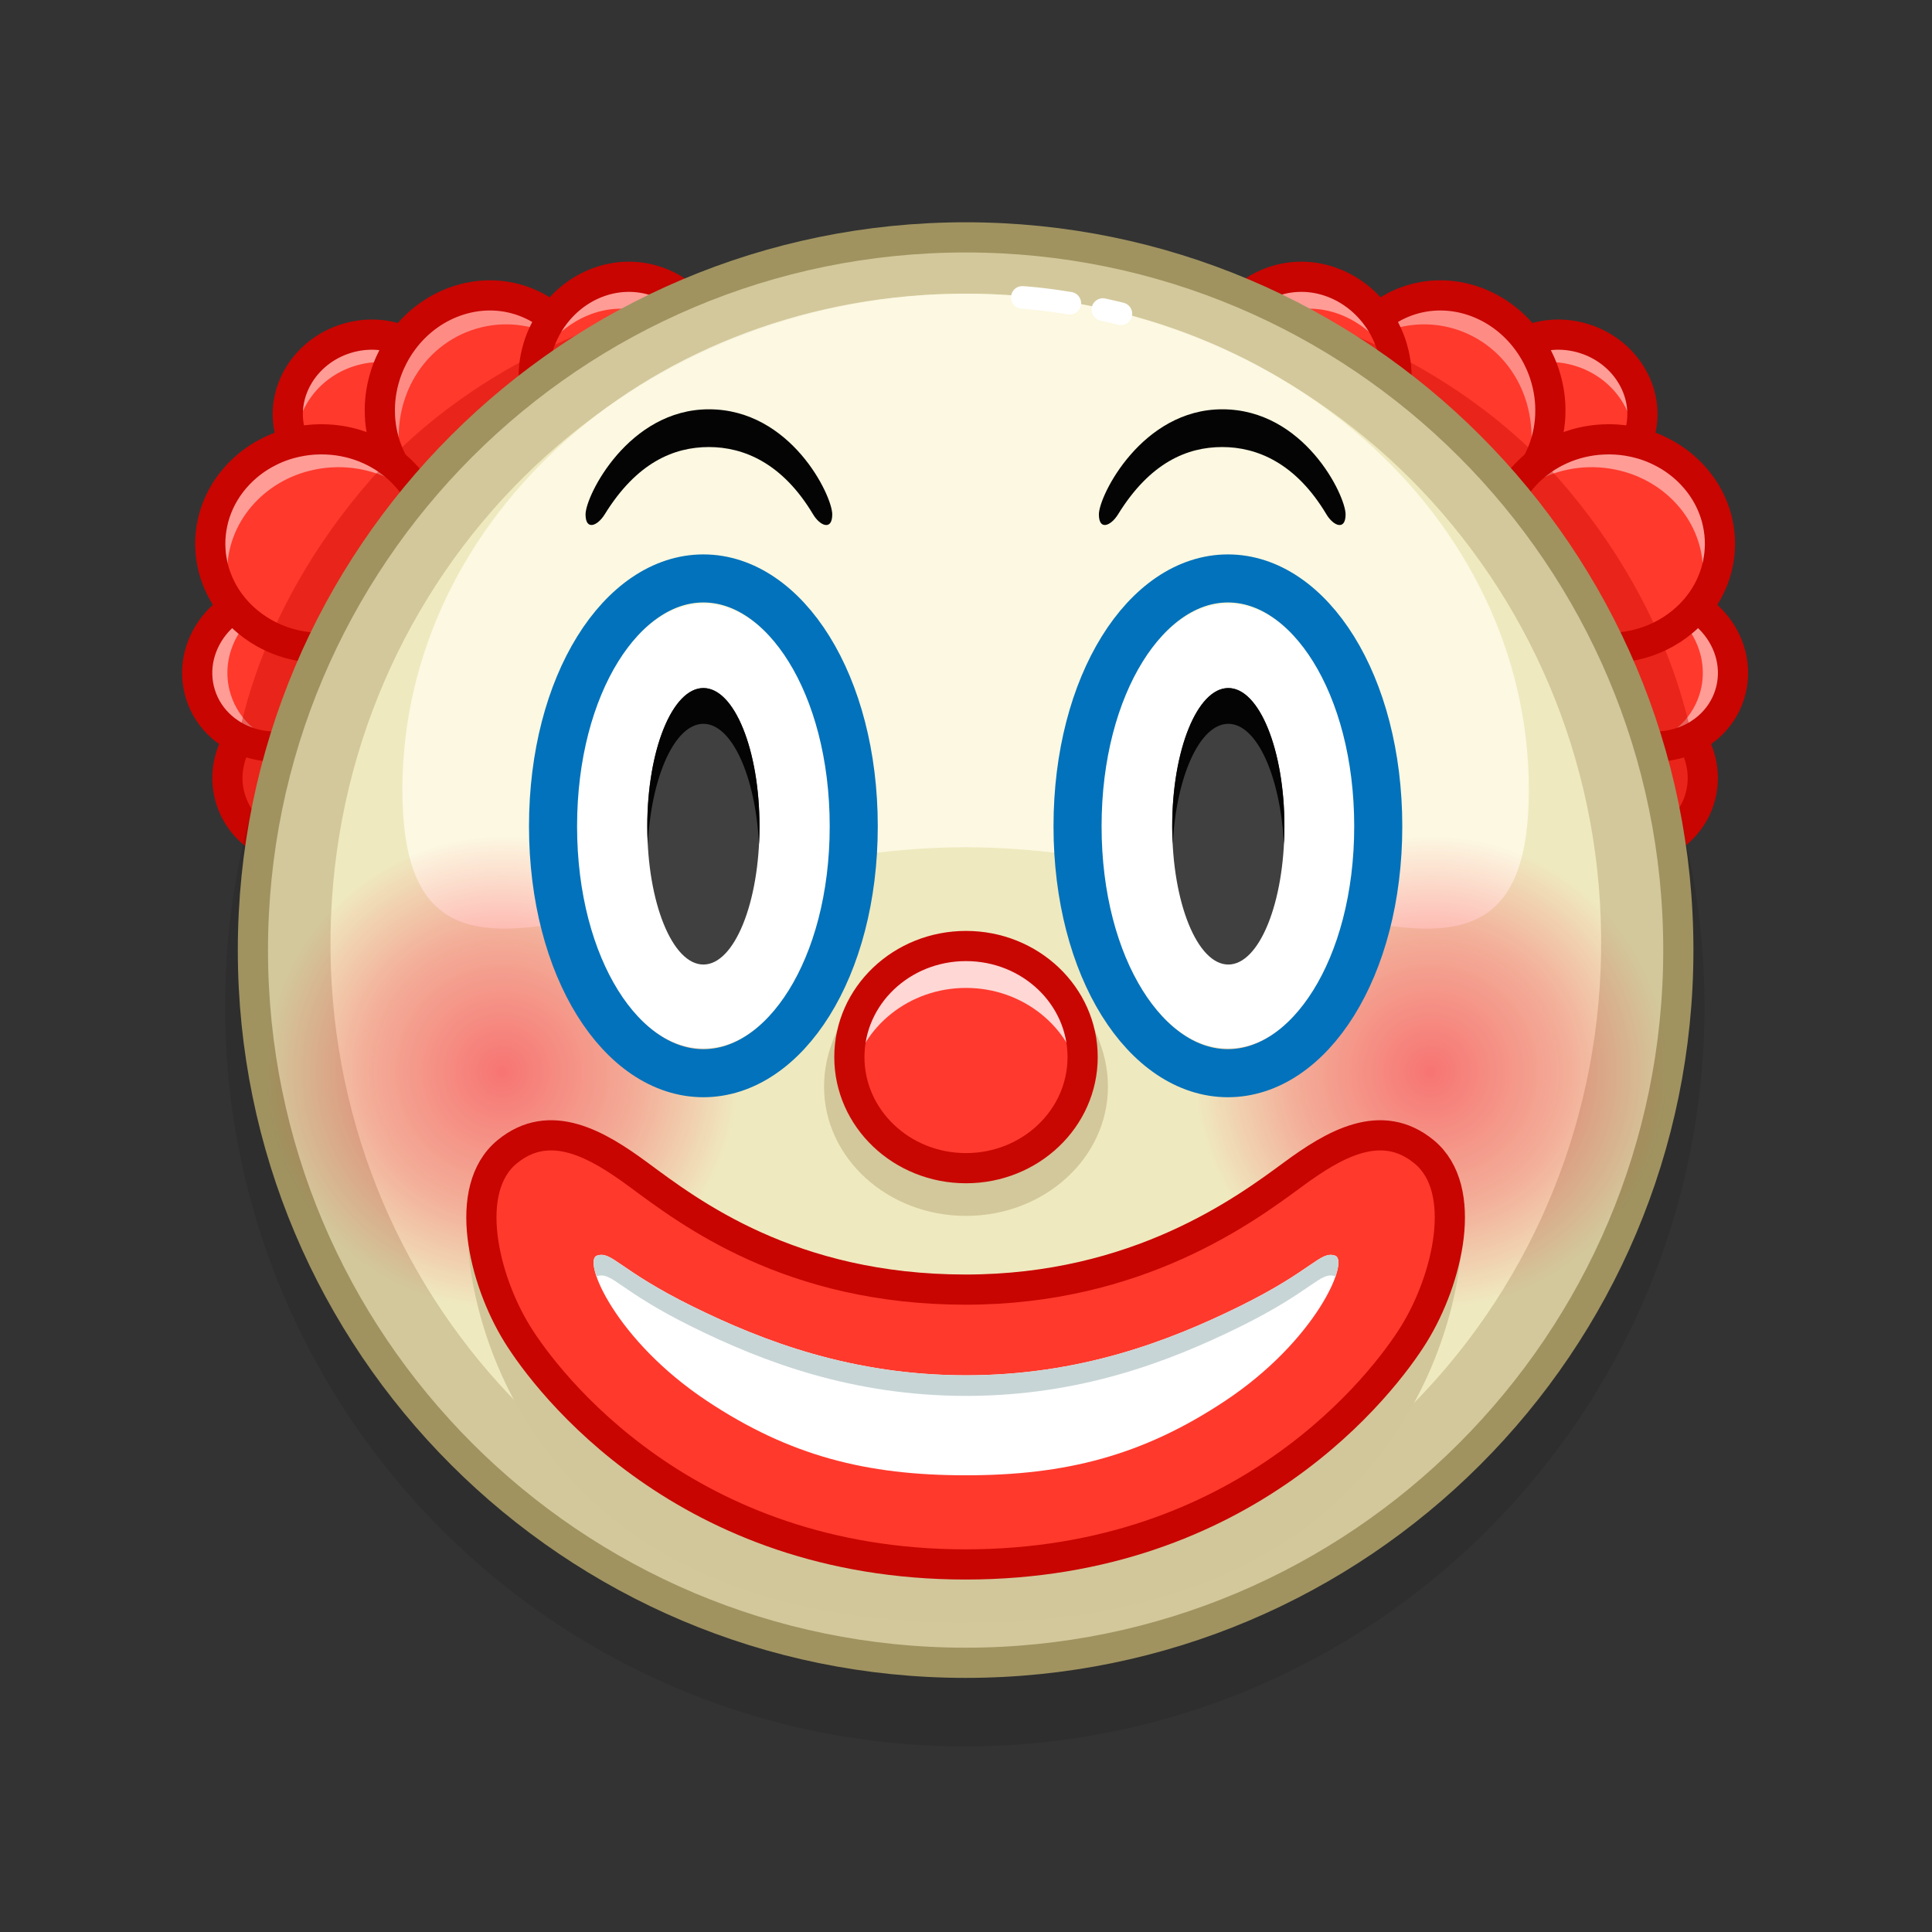 <svg xmlns="http://www.w3.org/2000/svg" viewBox="0 0 512 512" width="512" height="512" style="width: 100%; height: 100%; transform: translate3d(0,0,0);" preserveAspectRatio="xMidYMid meet"><rect x="0" y="0" width="512" height="512" fill="#333333" stroke="none"/><defs><clipPath id="__lottie_element_10894"><rect width="512" height="512" x="0" y="0"></rect></clipPath><radialGradient id="__lottie_element_10930" spreadMethod="pad" gradientUnits="userSpaceOnUse" cx="-0.512" cy="-0.526" r="62.652" fx="-0.512" fy="-0.526"><stop offset="0%" stop-color="rgb(255,0,38)" stop-opacity="1"></stop><stop offset="59%" stop-color="rgb(255,0,38)" stop-opacity="0.5"></stop><stop offset="100%" stop-color="rgb(255,0,38)" stop-opacity="0"></stop></radialGradient><radialGradient id="__lottie_element_10931" spreadMethod="pad" gradientUnits="userSpaceOnUse" cx="-0.273" cy="-0.526" r="62.652" fx="-0.273" fy="-0.526"><stop offset="0%" stop-color="rgb(255,0,38)" stop-opacity="1"></stop><stop offset="59%" stop-color="rgb(255,0,38)" stop-opacity="0.5"></stop><stop offset="100%" stop-color="rgb(255,0,38)" stop-opacity="0"></stop></radialGradient></defs><g clip-path="url(#__lottie_element_10894)"><g style="display: block;" transform="matrix(1,0,0,1,30.999,51.32)" opacity="1"><g opacity="1" transform="matrix(1,0,0,1,0,0)"><g opacity="1" transform="matrix(1,0,0,1,66.722,57.651)"><path fill="rgb(255,57,44)" fill-opacity="1" d=" M20.596,-6.433 C23.914,4.192 17.384,15.686 6.009,19.239 C-5.366,22.792 -17.277,17.058 -20.595,6.432 C-23.914,-4.193 -17.383,-15.687 -6.008,-19.24 C5.367,-22.792 17.278,-17.058 20.596,-6.433z"></path></g><g opacity="0.5" transform="matrix(1,0,0,1,66.674,52.48)"><path fill="rgb(255,255,255)" fill-opacity="1" d=" M20.641,-1.261 C21.03,-0.019 21.283,1.236 21.41,2.488 C16.82,-5.841 6.359,-9.947 -3.69,-6.809 C-13.739,-3.67 -20.004,5.659 -19.045,15.122 C-19.652,14.021 -20.158,12.845 -20.547,11.603 C-23.865,0.977 -17.333,-10.517 -5.958,-14.07 C5.416,-17.622 17.323,-11.887 20.641,-1.261z"></path></g><g opacity="1" transform="matrix(1,0,0,1,66.722,57.651)"><path stroke-linecap="round" stroke-linejoin="round" fill-opacity="0" stroke="rgb(200,5,0)" stroke-opacity="1" stroke-width="8" d=" M20.596,-6.433 C23.914,4.192 17.384,15.686 6.009,19.239 C-5.366,22.792 -17.277,17.058 -20.595,6.432 C-23.914,-4.193 -17.383,-15.687 -6.008,-19.24 C5.367,-22.792 17.278,-17.058 20.596,-6.433z"></path></g></g><g opacity="1" transform="matrix(1,0,0,1,0,0)"><g opacity="1" transform="matrix(1,0,0,1,50.725,154.27)"><path fill="rgb(255,57,44)" fill-opacity="1" d=" M18.745,8.97 C16.105,13.57 11.644,17.29 6.005,19.06 C-0.886,21.21 -7.976,19.95 -13.226,16.26 C-13.235,16.26 -13.245,16.26 -13.245,16.25 C-16.655,13.85 -19.296,10.43 -20.596,6.25 C-22.266,0.9 -21.446,-4.67 -18.745,-9.34 C-18.646,-9.53 -18.526,-9.72 -18.404,-9.91 C-18.415,-9.92 -18.404,-9.92 -18.404,-9.92 C-17.605,-11.21 -16.666,-12.43 -15.596,-13.54 C-13.066,-16.17 -9.806,-18.24 -6.016,-19.42 C-0.296,-21.21 5.565,-20.65 10.395,-18.3 C15.176,-15.98 18.945,-11.9 20.596,-6.62 C22.266,-1.26 21.435,4.31 18.745,8.97z"></path></g><g opacity="0.4" transform="matrix(1,0,0,1,51.155,154.458)"><path fill="rgb(200,5,0)" fill-opacity="1" d=" M9.965,-18.488 C14.745,-16.168 18.515,-12.088 20.165,-6.808 C21.835,-1.448 21.005,4.122 18.315,8.782 C10.602,21.333 -7.115,19.232 -13.655,16.072 C-13.665,16.072 -13.675,16.072 -13.675,16.062 C-17.535,14.202 -19.975,10.692 -21.025,6.062 C-21.025,6.062 -21.105,0.152 -19.175,-9.528 C-19.175,-9.528 -0.227,-3.42 9.965,-18.488z"></path></g><g opacity="1" transform="matrix(1,0,0,1,50.725,154.27)"><path stroke-linecap="round" stroke-linejoin="round" fill-opacity="0" stroke="rgb(200,5,0)" stroke-opacity="1" stroke-width="8" d=" M18.745,8.97 C16.105,13.57 11.644,17.29 6.005,19.06 C-0.886,21.21 -7.976,19.95 -13.226,16.26 C-13.235,16.26 -13.245,16.26 -13.245,16.25 C-16.655,13.85 -19.296,10.43 -20.596,6.25 C-22.266,0.9 -21.446,-4.67 -18.745,-9.34 C-18.646,-9.53 -18.526,-9.72 -18.404,-9.91 C-18.415,-9.92 -18.404,-9.92 -18.404,-9.92 C-17.605,-11.21 -16.666,-12.43 -15.596,-13.54 C-13.066,-16.17 -9.806,-18.24 -6.016,-19.42 C-0.296,-21.21 5.565,-20.65 10.395,-18.3 C15.176,-15.98 18.945,-11.9 20.596,-6.62 C22.266,-1.26 21.435,4.31 18.745,8.97z"></path></g></g><g opacity="1" transform="matrix(1,0,0,1,0,0)"><g opacity="1" transform="matrix(1,0,0,1,42.525,126.255)"><path fill="rgb(255,57,44)" fill-opacity="1" d=" M18.595,9.715 C15.914,14.045 11.605,17.535 6.195,19.225 C5.244,19.525 4.295,19.755 3.345,19.915 C3.315,19.925 3.284,19.935 3.265,19.925 C3.025,19.975 2.784,20.015 2.545,20.045 C2.365,20.075 2.195,20.095 2.015,20.115 C1.784,20.145 1.565,20.165 1.334,20.185 C1.095,20.205 0.855,20.225 0.605,20.235 C0.465,20.245 0.334,20.255 0.205,20.255 C-3.185,20.385 -6.466,19.745 -9.416,18.465 C-9.676,18.345 -9.945,18.225 -10.205,18.105 C-10.275,18.065 -10.345,18.035 -10.416,17.995 C-10.565,17.925 -10.716,17.845 -10.865,17.765 C-11.705,17.325 -12.506,16.825 -13.265,16.255 C-13.455,16.135 -13.645,15.995 -13.815,15.855 C-14.145,15.605 -14.455,15.345 -14.765,15.075 C-17.345,12.805 -19.336,9.865 -20.405,6.415 C-22.525,-0.385 -20.625,-7.535 -15.996,-12.735 C-15.805,-12.945 -15.615,-13.155 -15.416,-13.355 C-14.285,-14.535 -13.015,-15.605 -11.605,-16.525 C-11.586,-16.545 -11.555,-16.555 -11.525,-16.575 C-9.805,-17.695 -7.895,-18.605 -5.826,-19.255 C-3.256,-20.055 -0.655,-20.385 1.865,-20.285 C2.065,-20.285 2.275,-20.275 2.475,-20.255 C2.855,-20.235 3.244,-20.195 3.635,-20.155 C3.865,-20.125 4.105,-20.095 4.345,-20.055 C4.574,-20.025 4.805,-19.985 5.034,-19.945 C12.084,-18.655 18.115,-13.985 20.545,-7.185 C20.625,-6.945 20.705,-6.705 20.784,-6.455 C22.525,-0.875 21.555,4.935 18.595,9.715z"></path></g><g opacity="0.5" transform="matrix(1,0,0,1,34.408,126.239)"><path fill="rgb(255,255,255)" fill-opacity="1" d=" M11.458,19.931 C1.008,21.801 -9.252,16.171 -12.292,6.431 C-15.612,-4.199 -9.082,-15.689 2.298,-19.239 C5.958,-20.379 9.678,-20.559 13.157,-19.929 C12.208,-19.769 11.258,-19.539 10.308,-19.239 C-1.072,-15.689 -7.603,-4.199 -4.282,6.431 C-2.032,13.641 4.157,18.591 11.458,19.931z"></path></g><g opacity="0.4" transform="matrix(1,0,0,1,48.04,132.007)"><path fill="rgb(200,5,0)" fill-opacity="1" d=" M15.031,-12.937 C15.111,-12.697 15.191,-12.457 15.27,-12.207 C17.01,-6.627 16.041,-0.817 13.081,3.963 C13.081,3.963 2.164,19.839 -16.059,12.923 C-16.269,12.844 -15.969,12.473 -15.93,12.243 C-15.579,10.533 -15.17,8.713 -14.681,6.793 C-13.111,0.573 -10.789,-6.707 -7.329,-14.667 C-7.329,-14.667 15.031,-12.937 15.031,-12.937z"></path></g><g opacity="1" transform="matrix(1,0,0,1,42.525,126.255)"><path stroke-linecap="round" stroke-linejoin="round" fill-opacity="0" stroke="rgb(200,5,0)" stroke-opacity="1" stroke-width="8" d=" M18.595,9.715 C15.914,14.045 11.605,17.535 6.195,19.225 C5.244,19.525 4.295,19.755 3.345,19.915 C3.315,19.925 3.284,19.935 3.265,19.925 C3.025,19.975 2.784,20.015 2.545,20.045 C2.365,20.075 2.195,20.095 2.015,20.115 C1.784,20.145 1.565,20.165 1.334,20.185 C1.095,20.205 0.855,20.225 0.605,20.235 C0.465,20.245 0.334,20.255 0.205,20.255 C-3.185,20.385 -6.466,19.745 -9.416,18.465 C-9.676,18.345 -9.945,18.225 -10.205,18.105 C-10.275,18.065 -10.345,18.035 -10.416,17.995 C-10.565,17.925 -10.716,17.845 -10.865,17.765 C-11.705,17.325 -12.506,16.825 -13.265,16.255 C-13.455,16.135 -13.645,15.995 -13.815,15.855 C-14.145,15.605 -14.455,15.345 -14.765,15.075 C-17.345,12.805 -19.336,9.865 -20.405,6.415 C-22.525,-0.385 -20.625,-7.535 -15.996,-12.735 C-15.805,-12.945 -15.615,-13.155 -15.416,-13.355 C-14.285,-14.535 -13.015,-15.605 -11.605,-16.525 C-11.586,-16.545 -11.555,-16.555 -11.525,-16.575 C-9.805,-17.695 -7.895,-18.605 -5.826,-19.255 C-3.256,-20.055 -0.655,-20.385 1.865,-20.285 C2.065,-20.285 2.275,-20.275 2.475,-20.255 C2.855,-20.235 3.244,-20.195 3.635,-20.155 C3.865,-20.125 4.105,-20.095 4.345,-20.055 C4.574,-20.025 4.805,-19.985 5.034,-19.945 C12.084,-18.655 18.115,-13.985 20.545,-7.185 C20.625,-6.945 20.705,-6.705 20.784,-6.455 C22.525,-0.875 21.555,4.935 18.595,9.715z"></path></g></g><g opacity="1" transform="matrix(1,0,0,1,0,0)"><g opacity="1" transform="matrix(1,0,0,1,98.017,56.405)"><path fill="rgb(255,57,44)" fill-opacity="1" d=" M25.053,10.415 C24.613,11.475 24.113,12.505 23.563,13.485 C16.443,26.395 1.273,32.375 -11.807,26.895 C-14.017,25.975 -16.037,24.775 -17.838,23.355 C-17.838,23.345 -17.838,23.345 -17.847,23.345 C-19.008,22.445 -20.078,21.445 -21.057,20.365 C-21.088,20.345 -21.107,20.315 -21.128,20.295 C-21.397,19.995 -21.658,19.695 -21.908,19.385 C-21.968,19.325 -22.017,19.265 -22.057,19.205 C-22.248,18.975 -22.427,18.745 -22.597,18.515 C-22.918,18.095 -23.218,17.675 -23.517,17.235 C-23.727,16.925 -23.927,16.615 -24.117,16.295 C-24.168,16.225 -24.208,16.155 -24.258,16.075 C-24.397,15.835 -24.527,15.605 -24.658,15.365 C-24.658,15.365 -24.658,15.355 -24.668,15.355 C-24.727,15.255 -24.787,15.165 -24.828,15.065 C-25.068,14.635 -25.287,14.205 -25.508,13.765 C-25.668,13.425 -25.818,13.085 -25.968,12.735 C-25.977,12.715 -25.988,12.685 -25.998,12.665 C-26.158,12.275 -26.318,11.885 -26.468,11.495 C-26.617,11.085 -26.767,10.675 -26.908,10.255 C-27.037,9.835 -27.168,9.415 -27.287,8.985 C-27.287,8.985 -27.287,8.975 -27.287,8.975 C-27.408,8.555 -27.508,8.125 -27.607,7.705 C-27.818,6.845 -27.977,5.965 -28.088,5.075 C-28.218,4.195 -28.298,3.295 -28.328,2.395 C-28.352,1.852 -28.363,1.306 -28.359,0.757 C-28.346,-0.888 -28.2,-2.547 -27.908,-4.205 C-27.738,-5.205 -27.508,-6.205 -27.227,-7.205 C-27.088,-7.705 -26.937,-8.205 -26.777,-8.705 C-26.527,-9.445 -26.248,-10.185 -25.937,-10.925 C-25.838,-11.165 -25.738,-11.405 -25.628,-11.635 C-24.687,-13.735 -23.548,-15.685 -22.227,-17.455 C-14.498,-27.925 -0.927,-32.375 10.922,-27.415 C11.242,-27.275 11.573,-27.135 11.883,-26.985 C12.053,-26.905 12.223,-26.825 12.393,-26.735 C12.713,-26.595 13.023,-26.435 13.323,-26.255 C13.332,-26.255 13.332,-26.255 13.342,-26.245 C13.662,-26.075 13.983,-25.895 14.292,-25.705 C15.143,-25.195 15.952,-24.645 16.733,-24.045 C16.952,-23.885 17.172,-23.705 17.393,-23.515 C17.393,-23.515 17.403,-23.515 17.403,-23.515 C18.202,-22.865 18.952,-22.165 19.653,-21.435 C19.872,-21.215 20.092,-20.985 20.303,-20.745 C20.383,-20.645 20.473,-20.555 20.542,-20.465 C20.662,-20.335 20.773,-20.205 20.883,-20.075 C21.042,-19.885 21.202,-19.685 21.363,-19.485 C21.582,-19.205 21.803,-18.915 22.023,-18.635 C22.103,-18.515 22.182,-18.395 22.262,-18.275 C22.363,-18.145 22.452,-18.005 22.542,-17.875 C22.733,-17.595 22.912,-17.315 23.092,-17.035 C23.273,-16.755 23.443,-16.465 23.613,-16.175 C23.893,-15.695 24.153,-15.205 24.403,-14.705 C24.622,-14.265 24.832,-13.825 25.012,-13.375 C25.073,-13.275 25.113,-13.175 25.143,-13.075 C28.162,-5.985 28.363,2.485 25.053,10.415z"></path></g><g opacity="0.5" transform="matrix(1,0,0,1,96.413,51.871)"><path fill="rgb(253,223,221)" fill-opacity="1" d=" M26.762,-8.522 C24.252,-11.282 21.132,-13.542 17.502,-15.062 C3.422,-20.952 -13.078,-14.572 -19.358,0.428 C-22.668,8.348 -22.467,17.818 -19.458,24.908 C-26.708,16.948 -28.998,4.738 -24.338,-6.392 C-18.058,-21.392 -1.558,-28.772 12.522,-22.882 C19.172,-20.102 24.092,-14.852 26.762,-8.522z"></path></g><g opacity="0.4" transform="matrix(1,0,0,1,98.185,63.866)"><path fill="rgb(200,5,0)" fill-opacity="1" d=" M23.395,6.024 C16.275,18.934 1.105,24.914 -11.975,19.434 C-14.185,18.514 -16.205,17.314 -18.005,15.894 C-21.408,13.628 -23.395,4.064 -23.395,4.064 C-19.035,-0.126 -14.535,-3.896 -10.005,-7.266 C-2.265,-13.066 5.575,-17.726 12.965,-21.466 C12.965,-21.466 12.975,-21.466 12.975,-21.466 C12.975,-21.466 10.663,-1.877 23.395,6.024z"></path></g><g opacity="1" transform="matrix(1,0,0,1,98.017,56.405)"><path stroke-linecap="round" stroke-linejoin="round" fill-opacity="0" stroke="rgb(200,5,0)" stroke-opacity="1" stroke-width="8" d=" M25.053,10.415 C24.613,11.475 24.113,12.505 23.563,13.485 C16.443,26.395 1.273,32.375 -11.807,26.895 C-14.017,25.975 -16.037,24.775 -17.838,23.355 C-17.838,23.345 -17.838,23.345 -17.847,23.345 C-19.008,22.445 -20.078,21.445 -21.057,20.365 C-21.088,20.345 -21.107,20.315 -21.128,20.295 C-21.397,19.995 -21.658,19.695 -21.908,19.385 C-21.968,19.325 -22.017,19.265 -22.057,19.205 C-22.248,18.975 -22.427,18.745 -22.597,18.515 C-22.918,18.095 -23.218,17.675 -23.517,17.235 C-23.727,16.925 -23.927,16.615 -24.117,16.295 C-24.168,16.225 -24.208,16.155 -24.258,16.075 C-24.397,15.835 -24.527,15.605 -24.658,15.365 C-24.658,15.365 -24.658,15.355 -24.668,15.355 C-24.727,15.255 -24.787,15.165 -24.828,15.065 C-25.068,14.635 -25.287,14.205 -25.508,13.765 C-25.668,13.425 -25.818,13.085 -25.968,12.735 C-25.977,12.715 -25.988,12.685 -25.998,12.665 C-26.158,12.275 -26.318,11.885 -26.468,11.495 C-26.617,11.085 -26.767,10.675 -26.908,10.255 C-27.037,9.835 -27.168,9.415 -27.287,8.985 C-27.287,8.985 -27.287,8.975 -27.287,8.975 C-27.408,8.555 -27.508,8.125 -27.607,7.705 C-27.818,6.845 -27.977,5.965 -28.088,5.075 C-28.218,4.195 -28.298,3.295 -28.328,2.395 C-28.352,1.852 -28.363,1.306 -28.359,0.757 C-28.346,-0.888 -28.2,-2.547 -27.908,-4.205 C-27.738,-5.205 -27.508,-6.205 -27.227,-7.205 C-27.088,-7.705 -26.937,-8.205 -26.777,-8.705 C-26.527,-9.445 -26.248,-10.185 -25.937,-10.925 C-25.838,-11.165 -25.738,-11.405 -25.628,-11.635 C-24.687,-13.735 -23.548,-15.685 -22.227,-17.455 C-14.498,-27.925 -0.927,-32.375 10.922,-27.415 C11.242,-27.275 11.573,-27.135 11.883,-26.985 C12.053,-26.905 12.223,-26.825 12.393,-26.735 C12.713,-26.595 13.023,-26.435 13.323,-26.255 C13.332,-26.255 13.332,-26.255 13.342,-26.245 C13.662,-26.075 13.983,-25.895 14.292,-25.705 C15.143,-25.195 15.952,-24.645 16.733,-24.045 C16.952,-23.885 17.172,-23.705 17.393,-23.515 C17.393,-23.515 17.403,-23.515 17.403,-23.515 C18.202,-22.865 18.952,-22.165 19.653,-21.435 C19.872,-21.215 20.092,-20.985 20.303,-20.745 C20.383,-20.645 20.473,-20.555 20.542,-20.465 C20.662,-20.335 20.773,-20.205 20.883,-20.075 C21.042,-19.885 21.202,-19.685 21.363,-19.485 C21.582,-19.205 21.803,-18.915 22.023,-18.635 C22.103,-18.515 22.182,-18.395 22.262,-18.275 C22.363,-18.145 22.452,-18.005 22.542,-17.875 C22.733,-17.595 22.912,-17.315 23.092,-17.035 C23.273,-16.755 23.443,-16.465 23.613,-16.175 C23.893,-15.695 24.153,-15.205 24.403,-14.705 C24.622,-14.265 24.832,-13.825 25.012,-13.375 C25.073,-13.275 25.113,-13.175 25.143,-13.075 C28.162,-5.985 28.363,2.485 25.053,10.415z"></path></g></g><g opacity="1" transform="matrix(1,0,0,1,0,0)"><g opacity="1" transform="matrix(1,0,0,1,54.225,92.765)"><path fill="rgb(255,57,44)" fill-opacity="1" d=" M29.375,-0.405 C29.535,12.065 20.875,22.705 8.846,26.305 C6.146,27.115 3.266,27.565 0.285,27.605 C-4.685,27.665 -9.385,26.565 -13.515,24.575 C-15.725,23.515 -17.765,22.195 -19.604,20.665 C-20.885,19.605 -22.055,18.445 -23.115,17.195 C-23.185,17.115 -23.255,17.045 -23.305,16.965 C-23.435,16.805 -23.564,16.645 -23.695,16.485 C-24.455,15.535 -25.145,14.545 -25.755,13.505 C-26.154,12.855 -26.515,12.195 -26.835,11.515 C-27.005,11.175 -27.165,10.825 -27.314,10.475 C-27.465,10.135 -27.604,9.775 -27.744,9.425 C-27.885,9.075 -28.015,8.715 -28.135,8.355 C-28.265,7.995 -28.375,7.635 -28.475,7.265 C-28.695,6.525 -28.875,5.775 -29.015,5.015 C-29.085,4.675 -29.145,4.315 -29.195,3.965 C-29.215,3.915 -29.225,3.865 -29.225,3.815 C-29.335,3.075 -29.415,2.315 -29.455,1.555 C-29.465,1.525 -29.465,1.495 -29.455,1.465 C-29.484,1.095 -29.505,0.725 -29.505,0.345 C-29.535,-1.665 -29.324,-3.635 -28.904,-5.525 C-28.725,-6.415 -28.484,-7.285 -28.205,-8.135 C-26.935,-12.005 -24.785,-15.525 -21.965,-18.465 C-21.654,-18.795 -21.335,-19.115 -21.005,-19.425 C-20.675,-19.745 -20.345,-20.045 -19.994,-20.345 C-19.455,-20.815 -18.895,-21.255 -18.324,-21.685 C-16.945,-22.715 -15.465,-23.625 -13.895,-24.405 C-13.205,-24.765 -12.494,-25.085 -11.765,-25.385 C-10.365,-25.955 -8.895,-26.435 -7.385,-26.785 C-7.154,-26.855 -6.925,-26.905 -6.695,-26.945 C-4.675,-27.395 -2.574,-27.635 -0.415,-27.665 C-0.415,-27.665 -0.015,-27.665 -0.015,-27.665 C0.485,-27.665 0.985,-27.655 1.475,-27.625 C1.875,-27.615 2.266,-27.585 2.665,-27.545 C2.825,-27.535 2.985,-27.525 3.146,-27.505 C3.445,-27.475 3.745,-27.445 4.045,-27.395 C4.225,-27.385 4.405,-27.355 4.585,-27.325 C4.585,-27.325 4.596,-27.325 4.596,-27.325 C5.016,-27.265 5.436,-27.195 5.846,-27.115 C6.256,-27.035 6.665,-26.955 7.065,-26.855 C7.245,-26.815 7.426,-26.775 7.605,-26.725 C8.235,-26.575 8.846,-26.395 9.445,-26.195 C9.646,-26.145 9.846,-26.075 10.035,-26.005 C10.176,-25.955 10.315,-25.915 10.455,-25.855 C10.745,-25.755 11.035,-25.655 11.315,-25.545 C11.335,-25.535 11.346,-25.525 11.355,-25.525 C11.735,-25.375 12.115,-25.215 12.485,-25.045 C12.585,-25.005 12.676,-24.965 12.766,-24.925 C13.035,-24.805 13.295,-24.685 13.555,-24.545 C14.085,-24.295 14.605,-24.025 15.105,-23.735 C15.455,-23.535 15.805,-23.335 16.155,-23.115 C16.285,-23.045 16.405,-22.965 16.525,-22.885 C16.835,-22.685 17.135,-22.485 17.436,-22.275 C17.545,-22.205 17.646,-22.135 17.745,-22.045 C18.016,-21.865 18.285,-21.665 18.545,-21.465 C18.745,-21.315 18.936,-21.165 19.125,-21.005 C19.135,-21.005 19.135,-20.995 19.135,-20.995 C19.245,-20.925 19.335,-20.845 19.436,-20.755 C19.615,-20.615 19.785,-20.465 19.955,-20.315 C20.176,-20.125 20.396,-19.935 20.605,-19.735 C20.625,-19.725 20.635,-19.715 20.646,-19.695 C20.915,-19.455 21.176,-19.205 21.426,-18.935 C21.555,-18.815 21.686,-18.685 21.805,-18.555 C22.096,-18.255 22.385,-17.945 22.655,-17.635 C22.665,-17.625 22.655,-17.625 22.655,-17.625 C22.846,-17.425 23.016,-17.215 23.186,-17.015 C23.346,-16.825 23.506,-16.625 23.655,-16.425 C24.135,-15.825 24.575,-15.215 24.995,-14.575 C25.205,-14.255 25.405,-13.935 25.605,-13.605 C25.725,-13.415 25.835,-13.215 25.945,-13.015 C25.955,-13.015 25.955,-13.015 25.955,-13.005 C26.075,-12.795 26.195,-12.575 26.315,-12.355 C26.346,-12.295 26.375,-12.235 26.405,-12.175 C26.605,-11.805 26.785,-11.425 26.955,-11.055 C27.146,-10.655 27.315,-10.255 27.475,-9.855 C28.665,-6.915 29.335,-3.735 29.375,-0.405z"></path></g><g opacity="0.5" transform="matrix(1,0,0,1,53.213,87.53)"><path fill="rgb(255,255,255)" fill-opacity="1" d=" M28.486,-4.62 C26.327,-7.17 23.697,-9.36 20.716,-11.05 C19.087,-11.99 17.346,-12.77 15.527,-13.39 C12.267,-14.5 8.757,-15.09 5.087,-15.04 C3.017,-15.01 0.997,-14.79 -0.953,-14.37 C-14.284,-11.6 -24.173,-0.35 -24.003,12.96 C-23.963,16.19 -23.333,19.28 -22.213,22.15 C-22.173,22.25 -22.143,22.34 -22.104,22.43 C-22.173,22.35 -22.243,22.28 -22.293,22.2 C-22.423,22.04 -22.553,21.88 -22.684,21.72 C-23.444,20.77 -24.133,19.78 -24.743,18.74 C-25.133,18.09 -25.493,17.43 -25.824,16.75 C-25.993,16.41 -26.154,16.06 -26.303,15.71 C-26.453,15.37 -26.593,15.01 -26.733,14.66 C-26.873,14.31 -27.003,13.95 -27.123,13.59 C-27.253,13.23 -27.364,12.87 -27.463,12.5 C-27.673,11.76 -27.854,11.01 -28.003,10.25 C-28.074,9.91 -28.133,9.55 -28.184,9.2 C-28.203,9.15 -28.213,9.1 -28.213,9.05 C-28.313,8.31 -28.393,7.55 -28.444,6.79 C-28.453,6.76 -28.453,6.73 -28.444,6.7 C-28.463,6.33 -28.483,5.96 -28.483,5.58 C-28.514,3.57 -28.303,1.61 -27.893,-0.29 C-27.703,-1.17 -27.463,-2.04 -27.194,-2.9 C-25.923,-6.77 -23.774,-10.29 -20.953,-13.23 C-20.643,-13.56 -20.324,-13.88 -19.993,-14.19 C-19.663,-14.51 -19.333,-14.81 -18.983,-15.11 C-18.444,-15.57 -17.893,-16.02 -17.313,-16.45 C-15.934,-17.48 -14.453,-18.39 -12.883,-19.17 C-12.194,-19.53 -11.483,-19.85 -10.753,-20.15 C-9.354,-20.72 -7.883,-21.2 -6.373,-21.55 C-6.143,-21.62 -5.913,-21.67 -5.684,-21.71 C-3.663,-22.16 -1.563,-22.4 0.596,-22.43 C0.596,-22.43 0.997,-22.43 0.997,-22.43 C1.497,-22.43 1.997,-22.42 2.486,-22.39 C2.886,-22.38 3.277,-22.35 3.676,-22.31 C3.837,-22.3 3.997,-22.29 4.157,-22.27 C4.457,-22.24 4.757,-22.21 5.056,-22.16 C5.236,-22.15 5.417,-22.12 5.596,-22.09 C5.596,-22.09 5.607,-22.09 5.607,-22.09 C6.027,-22.03 6.447,-21.96 6.857,-21.88 C7.267,-21.8 7.676,-21.72 8.077,-21.62 C8.257,-21.58 8.437,-21.54 8.617,-21.49 C9.247,-21.34 9.857,-21.16 10.457,-20.96 C10.657,-20.91 10.857,-20.84 11.047,-20.77 C11.187,-20.72 11.327,-20.68 11.466,-20.62 C11.757,-20.52 12.047,-20.42 12.327,-20.31 C12.346,-20.3 12.357,-20.29 12.367,-20.29 C12.747,-20.14 13.127,-19.98 13.497,-19.81 C13.596,-19.77 13.687,-19.73 13.777,-19.69 C14.047,-19.57 14.306,-19.45 14.566,-19.31 C15.096,-19.06 15.617,-18.79 16.117,-18.5 C16.466,-18.3 16.816,-18.1 17.167,-17.88 C17.297,-17.81 17.417,-17.73 17.537,-17.65 C17.846,-17.45 18.146,-17.25 18.447,-17.04 C18.556,-16.97 18.667,-16.89 18.767,-16.82 C19.037,-16.63 19.297,-16.43 19.556,-16.23 C19.757,-16.08 19.947,-15.93 20.136,-15.77 C20.146,-15.77 20.146,-15.76 20.146,-15.76 C20.257,-15.69 20.346,-15.61 20.447,-15.52 C20.627,-15.38 20.797,-15.23 20.966,-15.08 C21.187,-14.89 21.407,-14.7 21.617,-14.5 C21.636,-14.49 21.646,-14.48 21.657,-14.46 C21.926,-14.22 22.187,-13.97 22.437,-13.7 C22.566,-13.58 22.697,-13.45 22.816,-13.32 C23.107,-13.02 23.396,-12.71 23.667,-12.4 C23.676,-12.39 23.667,-12.39 23.667,-12.39 C23.857,-12.19 24.027,-11.98 24.197,-11.78 C24.357,-11.59 24.517,-11.39 24.667,-11.19 C25.146,-10.59 25.587,-9.98 26.007,-9.34 C26.216,-9.02 26.417,-8.7 26.617,-8.37 C26.736,-8.18 26.846,-7.98 26.957,-7.78 C26.966,-7.78 26.966,-7.78 26.966,-7.77 C27.087,-7.56 27.207,-7.34 27.327,-7.12 C27.357,-7.06 27.386,-7 27.417,-6.94 C27.617,-6.57 27.797,-6.19 27.966,-5.82 C28.157,-5.42 28.327,-5.02 28.486,-4.62z"></path></g><g opacity="0.4" transform="matrix(1,0,0,1,62.156,95.212)"><path fill="rgb(200,5,0)" fill-opacity="1" d=" M9.825,-24.503 C9.814,-24.503 7.635,-22.243 6.585,-21.073 C5.434,-19.843 4.325,-18.583 3.245,-17.283 C2.995,-17.003 2.755,-16.713 2.514,-16.433 C-5.285,-7.063 -11.325,2.177 -15.995,10.887 C-16.096,11.087 -16.206,11.277 -16.306,11.467 C-18.245,15.127 -19.956,18.697 -21.446,22.127 C-21.446,22.127 -11.773,25.997 0.915,23.857 C12.944,20.257 21.604,9.617 21.444,-2.853 C21.404,-6.183 20.734,-9.363 19.544,-12.303 C19.385,-12.703 19.215,-13.103 19.024,-13.503 C18.854,-13.873 18.675,-14.253 18.474,-14.623 C18.444,-14.683 18.415,-14.743 18.385,-14.803 C18.264,-15.023 18.144,-15.243 18.024,-15.453 C18.024,-15.453 9.825,-24.503 9.825,-24.503z"></path></g><g opacity="1" transform="matrix(1,0,0,1,54.225,92.765)"><path stroke-linecap="round" stroke-linejoin="round" fill-opacity="0" stroke="rgb(200,5,0)" stroke-opacity="1" stroke-width="8" d=" M29.375,-0.405 C29.535,12.065 20.875,22.705 8.846,26.305 C6.146,27.115 3.266,27.565 0.285,27.605 C-4.685,27.665 -9.385,26.565 -13.515,24.575 C-15.725,23.515 -17.765,22.195 -19.604,20.665 C-20.885,19.605 -22.055,18.445 -23.115,17.195 C-23.185,17.115 -23.255,17.045 -23.305,16.965 C-23.435,16.805 -23.564,16.645 -23.695,16.485 C-24.455,15.535 -25.145,14.545 -25.755,13.505 C-26.154,12.855 -26.515,12.195 -26.835,11.515 C-27.005,11.175 -27.165,10.825 -27.314,10.475 C-27.465,10.135 -27.604,9.775 -27.744,9.425 C-27.885,9.075 -28.015,8.715 -28.135,8.355 C-28.265,7.995 -28.375,7.635 -28.475,7.265 C-28.695,6.525 -28.875,5.775 -29.015,5.015 C-29.085,4.675 -29.145,4.315 -29.195,3.965 C-29.215,3.915 -29.225,3.865 -29.225,3.815 C-29.335,3.075 -29.415,2.315 -29.455,1.555 C-29.465,1.525 -29.465,1.495 -29.455,1.465 C-29.484,1.095 -29.505,0.725 -29.505,0.345 C-29.535,-1.665 -29.324,-3.635 -28.904,-5.525 C-28.725,-6.415 -28.484,-7.285 -28.205,-8.135 C-26.935,-12.005 -24.785,-15.525 -21.965,-18.465 C-21.654,-18.795 -21.335,-19.115 -21.005,-19.425 C-20.675,-19.745 -20.345,-20.045 -19.994,-20.345 C-19.455,-20.815 -18.895,-21.255 -18.324,-21.685 C-16.945,-22.715 -15.465,-23.625 -13.895,-24.405 C-13.205,-24.765 -12.494,-25.085 -11.765,-25.385 C-10.365,-25.955 -8.895,-26.435 -7.385,-26.785 C-7.154,-26.855 -6.925,-26.905 -6.695,-26.945 C-4.675,-27.395 -2.574,-27.635 -0.415,-27.665 C-0.415,-27.665 -0.015,-27.665 -0.015,-27.665 C0.485,-27.665 0.985,-27.655 1.475,-27.625 C1.875,-27.615 2.266,-27.585 2.665,-27.545 C2.825,-27.535 2.985,-27.525 3.146,-27.505 C3.445,-27.475 3.745,-27.445 4.045,-27.395 C4.225,-27.385 4.405,-27.355 4.585,-27.325 C4.585,-27.325 4.596,-27.325 4.596,-27.325 C5.016,-27.265 5.436,-27.195 5.846,-27.115 C6.256,-27.035 6.665,-26.955 7.065,-26.855 C7.245,-26.815 7.426,-26.775 7.605,-26.725 C8.235,-26.575 8.846,-26.395 9.445,-26.195 C9.646,-26.145 9.846,-26.075 10.035,-26.005 C10.176,-25.955 10.315,-25.915 10.455,-25.855 C10.745,-25.755 11.035,-25.655 11.315,-25.545 C11.335,-25.535 11.346,-25.525 11.355,-25.525 C11.735,-25.375 12.115,-25.215 12.485,-25.045 C12.585,-25.005 12.676,-24.965 12.766,-24.925 C13.035,-24.805 13.295,-24.685 13.555,-24.545 C14.085,-24.295 14.605,-24.025 15.105,-23.735 C15.455,-23.535 15.805,-23.335 16.155,-23.115 C16.285,-23.045 16.405,-22.965 16.525,-22.885 C16.835,-22.685 17.135,-22.485 17.436,-22.275 C17.545,-22.205 17.646,-22.135 17.745,-22.045 C18.016,-21.865 18.285,-21.665 18.545,-21.465 C18.745,-21.315 18.936,-21.165 19.125,-21.005 C19.135,-21.005 19.135,-20.995 19.135,-20.995 C19.245,-20.925 19.335,-20.845 19.436,-20.755 C19.615,-20.615 19.785,-20.465 19.955,-20.315 C20.176,-20.125 20.396,-19.935 20.605,-19.735 C20.625,-19.725 20.635,-19.715 20.646,-19.695 C20.915,-19.455 21.176,-19.205 21.426,-18.935 C21.555,-18.815 21.686,-18.685 21.805,-18.555 C22.096,-18.255 22.385,-17.945 22.655,-17.635 C22.665,-17.625 22.655,-17.625 22.655,-17.625 C22.846,-17.425 23.016,-17.215 23.186,-17.015 C23.346,-16.825 23.506,-16.625 23.655,-16.425 C24.135,-15.825 24.575,-15.215 24.995,-14.575 C25.205,-14.255 25.405,-13.935 25.605,-13.605 C25.725,-13.415 25.835,-13.215 25.945,-13.015 C25.955,-13.015 25.955,-13.015 25.955,-13.005 C26.075,-12.795 26.195,-12.575 26.315,-12.355 C26.346,-12.295 26.375,-12.235 26.405,-12.175 C26.605,-11.805 26.785,-11.425 26.955,-11.055 C27.146,-10.655 27.315,-10.255 27.475,-9.855 C28.665,-6.915 29.335,-3.735 29.375,-0.405z"></path></g></g><g opacity="1" transform="matrix(1,0,0,1,0,0)"><g opacity="1" transform="matrix(1,0,0,1,135.284,47.455)"><path fill="rgb(255,57,44)" fill-opacity="1" d=" M22.866,7.175 C22.745,7.575 22.626,7.975 22.485,8.365 C22.386,8.675 22.275,8.975 22.155,9.275 C22.075,9.485 21.995,9.695 21.905,9.905 C21.825,10.125 21.725,10.335 21.636,10.545 C21.595,10.645 21.546,10.745 21.506,10.845 C21.395,11.085 21.275,11.325 21.165,11.565 C21.136,11.625 21.105,11.675 21.075,11.735 C19.376,15.155 17.025,18.075 14.245,20.385 C8.176,25.405 0.075,27.455 -7.725,25.175 C-9.884,24.535 -11.895,23.615 -13.704,22.435 C-21.447,17.447 -25.775,8.072 -24.693,-1.725 C-24.699,-1.711 -24.708,-1.699 -24.714,-1.685 C-24.685,-1.995 -24.645,-2.315 -24.595,-2.625 C-24.585,-2.715 -24.574,-2.805 -24.554,-2.895 C-24.494,-3.295 -24.425,-3.695 -24.345,-4.095 C-24.284,-4.415 -24.214,-4.735 -24.134,-5.055 C-24.025,-5.535 -23.895,-6.025 -23.755,-6.505 C-23.304,-8.045 -22.725,-9.515 -22.034,-10.905 C-21.414,-12.205 -20.685,-13.425 -19.874,-14.565 C-19.874,-14.565 -19.864,-14.565 -19.864,-14.565 C-13.824,-23.155 -3.235,-27.455 6.845,-24.495 C10.415,-23.445 13.546,-21.595 16.116,-19.185 C16.116,-19.185 16.116,-19.175 16.126,-19.165 C22.836,-12.885 25.775,-2.725 22.866,7.175z"></path></g><g opacity="0.5" transform="matrix(1,0,0,1,134.919,40.612)"><path fill="rgb(255,255,255)" fill-opacity="1" d=" M23.232,14.018 C22.762,15.621 22.159,17.147 21.441,18.586 C22.757,6.504 15.836,-5.945 4.461,-9.282 C-6.914,-12.618 -18.924,-5.724 -24.351,5.153 C-24.177,3.555 -23.861,1.944 -23.39,0.342 C-19.367,-13.375 -5.666,-21.431 7.21,-17.654 C20.086,-13.877 27.255,0.302 23.232,14.018z"></path></g><g opacity="0.4" transform="matrix(1,0,0,1,134.006,50.913)"><path fill="rgb(200,5,0)" fill-opacity="1" d=" M-22.856,-8.514 C-22.846,-8.514 -21.407,-9.243 -20.697,-9.584 C-19.057,-10.384 -17.447,-11.134 -15.867,-11.854 C-15.147,-12.174 -14.436,-12.484 -13.727,-12.784 C-13.727,-12.784 -13.716,-12.794 -13.716,-12.794 C-6.516,-15.914 -0.026,-18.124 5.133,-19.644 C12.683,-21.874 17.394,-22.644 17.394,-22.644 C17.394,-22.644 17.394,-22.634 17.404,-22.624 C17.503,-22.304 23.043,-16.406 23.083,-7.456 C23.114,-0.906 21.517,9.825 15.523,16.926 C9.454,21.946 1.353,23.996 -6.447,21.716 C-8.606,21.076 -10.617,20.156 -12.426,18.976 C-12.426,18.976 -24.908,8.651 -22.856,-8.514z"></path></g><g opacity="1" transform="matrix(1,0,0,1,135.284,47.455)"><path stroke-linecap="round" stroke-linejoin="round" fill-opacity="0" stroke="rgb(200,5,0)" stroke-opacity="1" stroke-width="8" d=" M22.866,7.175 C22.745,7.575 22.626,7.975 22.485,8.365 C22.386,8.675 22.275,8.975 22.155,9.275 C22.075,9.485 21.995,9.695 21.905,9.905 C21.825,10.125 21.725,10.335 21.636,10.545 C21.595,10.645 21.546,10.745 21.506,10.845 C21.395,11.085 21.275,11.325 21.165,11.565 C21.136,11.625 21.105,11.675 21.075,11.735 C19.376,15.155 17.025,18.075 14.245,20.385 C8.176,25.405 0.075,27.455 -7.725,25.175 C-9.884,24.535 -11.895,23.615 -13.704,22.435 C-21.447,17.447 -25.775,8.072 -24.693,-1.725 C-24.699,-1.711 -24.708,-1.699 -24.714,-1.685 C-24.685,-1.995 -24.645,-2.315 -24.595,-2.625 C-24.585,-2.715 -24.574,-2.805 -24.554,-2.895 C-24.494,-3.295 -24.425,-3.695 -24.345,-4.095 C-24.284,-4.415 -24.214,-4.735 -24.134,-5.055 C-24.025,-5.535 -23.895,-6.025 -23.755,-6.505 C-23.304,-8.045 -22.725,-9.515 -22.034,-10.905 C-21.414,-12.205 -20.685,-13.425 -19.874,-14.565 C-19.874,-14.565 -19.864,-14.565 -19.864,-14.565 C-13.824,-23.155 -3.235,-27.455 6.845,-24.495 C10.415,-23.445 13.546,-21.595 16.116,-19.185 C16.116,-19.185 16.116,-19.175 16.126,-19.165 C22.836,-12.885 25.775,-2.725 22.866,7.175z"></path></g></g></g><g style="display: block;" transform="matrix(-1,0,0,1,480.525,51.32)" opacity="1"><g opacity="1" transform="matrix(1,0,0,1,0,0)"><g opacity="1" transform="matrix(1,0,0,1,66.722,57.651)"><path fill="rgb(255,57,44)" fill-opacity="1" d=" M20.596,-6.433 C23.914,4.192 17.384,15.686 6.009,19.239 C-5.366,22.792 -17.277,17.058 -20.595,6.432 C-23.914,-4.193 -17.383,-15.687 -6.008,-19.24 C5.367,-22.792 17.278,-17.058 20.596,-6.433z"></path></g><g opacity="0.5" transform="matrix(1,0,0,1,66.674,52.48)"><path fill="rgb(255,255,255)" fill-opacity="1" d=" M20.641,-1.261 C21.03,-0.019 21.283,1.236 21.41,2.488 C16.82,-5.841 6.359,-9.947 -3.69,-6.809 C-13.739,-3.67 -20.004,5.659 -19.045,15.122 C-19.652,14.021 -20.158,12.845 -20.547,11.603 C-23.865,0.977 -17.333,-10.517 -5.958,-14.07 C5.416,-17.622 17.323,-11.887 20.641,-1.261z"></path></g><g opacity="1" transform="matrix(1,0,0,1,66.722,57.651)"><path stroke-linecap="round" stroke-linejoin="round" fill-opacity="0" stroke="rgb(200,5,0)" stroke-opacity="1" stroke-width="8" d=" M20.596,-6.433 C23.914,4.192 17.384,15.686 6.009,19.239 C-5.366,22.792 -17.277,17.058 -20.595,6.432 C-23.914,-4.193 -17.383,-15.687 -6.008,-19.24 C5.367,-22.792 17.278,-17.058 20.596,-6.433z"></path></g></g><g opacity="1" transform="matrix(1,0,0,1,0,0)"><g opacity="1" transform="matrix(1,0,0,1,50.725,154.27)"><path fill="rgb(255,57,44)" fill-opacity="1" d=" M18.745,8.97 C16.105,13.57 11.644,17.29 6.005,19.06 C-0.886,21.21 -7.976,19.95 -13.226,16.26 C-13.235,16.26 -13.245,16.26 -13.245,16.25 C-16.655,13.85 -19.296,10.43 -20.596,6.25 C-22.266,0.9 -21.446,-4.67 -18.745,-9.34 C-18.646,-9.53 -18.526,-9.72 -18.404,-9.91 C-18.415,-9.92 -18.404,-9.92 -18.404,-9.92 C-17.605,-11.21 -16.666,-12.43 -15.596,-13.54 C-13.066,-16.17 -9.806,-18.24 -6.016,-19.42 C-0.296,-21.21 5.565,-20.65 10.395,-18.3 C15.176,-15.98 18.945,-11.9 20.596,-6.62 C22.266,-1.26 21.435,4.31 18.745,8.97z"></path></g><g opacity="0.4" transform="matrix(1,0,0,1,51.155,154.458)"><path fill="rgb(200,5,0)" fill-opacity="1" d=" M9.965,-18.488 C14.745,-16.168 18.515,-12.088 20.165,-6.808 C21.835,-1.448 21.005,4.122 18.315,8.782 C10.602,21.333 -7.115,19.232 -13.655,16.072 C-13.665,16.072 -13.675,16.072 -13.675,16.062 C-17.535,14.202 -19.975,10.692 -21.025,6.062 C-21.025,6.062 -21.105,0.152 -19.175,-9.528 C-19.175,-9.528 -0.227,-3.42 9.965,-18.488z"></path></g><g opacity="1" transform="matrix(1,0,0,1,50.725,154.27)"><path stroke-linecap="round" stroke-linejoin="round" fill-opacity="0" stroke="rgb(200,5,0)" stroke-opacity="1" stroke-width="8" d=" M18.745,8.97 C16.105,13.57 11.644,17.29 6.005,19.06 C-0.886,21.21 -7.976,19.95 -13.226,16.26 C-13.235,16.26 -13.245,16.26 -13.245,16.25 C-16.655,13.85 -19.296,10.43 -20.596,6.25 C-22.266,0.9 -21.446,-4.67 -18.745,-9.34 C-18.646,-9.53 -18.526,-9.72 -18.404,-9.91 C-18.415,-9.92 -18.404,-9.92 -18.404,-9.92 C-17.605,-11.21 -16.666,-12.43 -15.596,-13.54 C-13.066,-16.17 -9.806,-18.24 -6.016,-19.42 C-0.296,-21.21 5.565,-20.65 10.395,-18.3 C15.176,-15.98 18.945,-11.9 20.596,-6.62 C22.266,-1.26 21.435,4.31 18.745,8.97z"></path></g></g><g opacity="1" transform="matrix(1,0,0,1,0,0)"><g opacity="1" transform="matrix(1,0,0,1,42.525,126.255)"><path fill="rgb(255,57,44)" fill-opacity="1" d=" M18.595,9.715 C15.914,14.045 11.605,17.535 6.195,19.225 C5.244,19.525 4.295,19.755 3.345,19.915 C3.315,19.925 3.284,19.935 3.265,19.925 C3.025,19.975 2.784,20.015 2.545,20.045 C2.365,20.075 2.195,20.095 2.015,20.115 C1.784,20.145 1.565,20.165 1.334,20.185 C1.095,20.205 0.855,20.225 0.605,20.235 C0.465,20.245 0.334,20.255 0.205,20.255 C-3.185,20.385 -6.466,19.745 -9.416,18.465 C-9.676,18.345 -9.945,18.225 -10.205,18.105 C-10.275,18.065 -10.345,18.035 -10.416,17.995 C-10.565,17.925 -10.716,17.845 -10.865,17.765 C-11.705,17.325 -12.506,16.825 -13.265,16.255 C-13.455,16.135 -13.645,15.995 -13.815,15.855 C-14.145,15.605 -14.455,15.345 -14.765,15.075 C-17.345,12.805 -19.336,9.865 -20.405,6.415 C-22.525,-0.385 -20.625,-7.535 -15.996,-12.735 C-15.805,-12.945 -15.615,-13.155 -15.416,-13.355 C-14.285,-14.535 -13.015,-15.605 -11.605,-16.525 C-11.586,-16.545 -11.555,-16.555 -11.525,-16.575 C-9.805,-17.695 -7.895,-18.605 -5.826,-19.255 C-3.256,-20.055 -0.655,-20.385 1.865,-20.285 C2.065,-20.285 2.275,-20.275 2.475,-20.255 C2.855,-20.235 3.244,-20.195 3.635,-20.155 C3.865,-20.125 4.105,-20.095 4.345,-20.055 C4.574,-20.025 4.805,-19.985 5.034,-19.945 C12.084,-18.655 18.115,-13.985 20.545,-7.185 C20.625,-6.945 20.705,-6.705 20.784,-6.455 C22.525,-0.875 21.555,4.935 18.595,9.715z"></path></g><g opacity="0.5" transform="matrix(1,0,0,1,34.408,126.239)"><path fill="rgb(255,255,255)" fill-opacity="1" d=" M11.458,19.931 C1.008,21.801 -9.252,16.171 -12.292,6.431 C-15.612,-4.199 -9.082,-15.689 2.298,-19.239 C5.958,-20.379 9.678,-20.559 13.157,-19.929 C12.208,-19.769 11.258,-19.539 10.308,-19.239 C-1.072,-15.689 -7.603,-4.199 -4.282,6.431 C-2.032,13.641 4.157,18.591 11.458,19.931z"></path></g><g opacity="0.4" transform="matrix(1,0,0,1,48.04,132.007)"><path fill="rgb(200,5,0)" fill-opacity="1" d=" M15.031,-12.937 C15.111,-12.697 15.191,-12.457 15.27,-12.207 C17.01,-6.627 16.041,-0.817 13.081,3.963 C13.081,3.963 2.164,19.839 -16.059,12.923 C-16.269,12.844 -15.969,12.473 -15.93,12.243 C-15.579,10.533 -15.17,8.713 -14.681,6.793 C-13.111,0.573 -10.789,-6.707 -7.329,-14.667 C-7.329,-14.667 15.031,-12.937 15.031,-12.937z"></path></g><g opacity="1" transform="matrix(1,0,0,1,42.525,126.255)"><path stroke-linecap="round" stroke-linejoin="round" fill-opacity="0" stroke="rgb(200,5,0)" stroke-opacity="1" stroke-width="8" d=" M18.595,9.715 C15.914,14.045 11.605,17.535 6.195,19.225 C5.244,19.525 4.295,19.755 3.345,19.915 C3.315,19.925 3.284,19.935 3.265,19.925 C3.025,19.975 2.784,20.015 2.545,20.045 C2.365,20.075 2.195,20.095 2.015,20.115 C1.784,20.145 1.565,20.165 1.334,20.185 C1.095,20.205 0.855,20.225 0.605,20.235 C0.465,20.245 0.334,20.255 0.205,20.255 C-3.185,20.385 -6.466,19.745 -9.416,18.465 C-9.676,18.345 -9.945,18.225 -10.205,18.105 C-10.275,18.065 -10.345,18.035 -10.416,17.995 C-10.565,17.925 -10.716,17.845 -10.865,17.765 C-11.705,17.325 -12.506,16.825 -13.265,16.255 C-13.455,16.135 -13.645,15.995 -13.815,15.855 C-14.145,15.605 -14.455,15.345 -14.765,15.075 C-17.345,12.805 -19.336,9.865 -20.405,6.415 C-22.525,-0.385 -20.625,-7.535 -15.996,-12.735 C-15.805,-12.945 -15.615,-13.155 -15.416,-13.355 C-14.285,-14.535 -13.015,-15.605 -11.605,-16.525 C-11.586,-16.545 -11.555,-16.555 -11.525,-16.575 C-9.805,-17.695 -7.895,-18.605 -5.826,-19.255 C-3.256,-20.055 -0.655,-20.385 1.865,-20.285 C2.065,-20.285 2.275,-20.275 2.475,-20.255 C2.855,-20.235 3.244,-20.195 3.635,-20.155 C3.865,-20.125 4.105,-20.095 4.345,-20.055 C4.574,-20.025 4.805,-19.985 5.034,-19.945 C12.084,-18.655 18.115,-13.985 20.545,-7.185 C20.625,-6.945 20.705,-6.705 20.784,-6.455 C22.525,-0.875 21.555,4.935 18.595,9.715z"></path></g></g><g opacity="1" transform="matrix(1,0,0,1,0,0)"><g opacity="1" transform="matrix(1,0,0,1,98.017,56.405)"><path fill="rgb(255,57,44)" fill-opacity="1" d=" M25.053,10.415 C24.613,11.475 24.113,12.505 23.563,13.485 C16.443,26.395 1.273,32.375 -11.807,26.895 C-14.017,25.975 -16.037,24.775 -17.838,23.355 C-17.838,23.345 -17.838,23.345 -17.847,23.345 C-19.008,22.445 -20.078,21.445 -21.057,20.365 C-21.088,20.345 -21.107,20.315 -21.128,20.295 C-21.397,19.995 -21.658,19.695 -21.908,19.385 C-21.968,19.325 -22.017,19.265 -22.057,19.205 C-22.248,18.975 -22.427,18.745 -22.597,18.515 C-22.918,18.095 -23.218,17.675 -23.517,17.235 C-23.727,16.925 -23.927,16.615 -24.117,16.295 C-24.168,16.225 -24.208,16.155 -24.258,16.075 C-24.397,15.835 -24.527,15.605 -24.658,15.365 C-24.658,15.365 -24.658,15.355 -24.668,15.355 C-24.727,15.255 -24.787,15.165 -24.828,15.065 C-25.068,14.635 -25.287,14.205 -25.508,13.765 C-25.668,13.425 -25.818,13.085 -25.968,12.735 C-25.977,12.715 -25.988,12.685 -25.998,12.665 C-26.158,12.275 -26.318,11.885 -26.468,11.495 C-26.617,11.085 -26.767,10.675 -26.908,10.255 C-27.037,9.835 -27.168,9.415 -27.287,8.985 C-27.287,8.985 -27.287,8.975 -27.287,8.975 C-27.408,8.555 -27.508,8.125 -27.607,7.705 C-27.818,6.845 -27.977,5.965 -28.088,5.075 C-28.218,4.195 -28.298,3.295 -28.328,2.395 C-28.352,1.852 -28.363,1.306 -28.359,0.757 C-28.346,-0.888 -28.2,-2.547 -27.908,-4.205 C-27.738,-5.205 -27.508,-6.205 -27.227,-7.205 C-27.088,-7.705 -26.937,-8.205 -26.777,-8.705 C-26.527,-9.445 -26.248,-10.185 -25.937,-10.925 C-25.838,-11.165 -25.738,-11.405 -25.628,-11.635 C-24.687,-13.735 -23.548,-15.685 -22.227,-17.455 C-14.498,-27.925 -0.927,-32.375 10.922,-27.415 C11.242,-27.275 11.573,-27.135 11.883,-26.985 C12.053,-26.905 12.223,-26.825 12.393,-26.735 C12.713,-26.595 13.023,-26.435 13.323,-26.255 C13.332,-26.255 13.332,-26.255 13.342,-26.245 C13.662,-26.075 13.983,-25.895 14.292,-25.705 C15.143,-25.195 15.952,-24.645 16.733,-24.045 C16.952,-23.885 17.172,-23.705 17.393,-23.515 C17.393,-23.515 17.403,-23.515 17.403,-23.515 C18.202,-22.865 18.952,-22.165 19.653,-21.435 C19.872,-21.215 20.092,-20.985 20.303,-20.745 C20.383,-20.645 20.473,-20.555 20.542,-20.465 C20.662,-20.335 20.773,-20.205 20.883,-20.075 C21.042,-19.885 21.202,-19.685 21.363,-19.485 C21.582,-19.205 21.803,-18.915 22.023,-18.635 C22.103,-18.515 22.182,-18.395 22.262,-18.275 C22.363,-18.145 22.452,-18.005 22.542,-17.875 C22.733,-17.595 22.912,-17.315 23.092,-17.035 C23.273,-16.755 23.443,-16.465 23.613,-16.175 C23.893,-15.695 24.153,-15.205 24.403,-14.705 C24.622,-14.265 24.832,-13.825 25.012,-13.375 C25.073,-13.275 25.113,-13.175 25.143,-13.075 C28.162,-5.985 28.363,2.485 25.053,10.415z"></path></g><g opacity="0.5" transform="matrix(1,0,0,1,96.413,51.871)"><path fill="rgb(253,223,221)" fill-opacity="1" d=" M26.762,-8.522 C24.252,-11.282 21.132,-13.542 17.502,-15.062 C3.422,-20.952 -13.078,-14.572 -19.358,0.428 C-22.668,8.348 -22.467,17.818 -19.458,24.908 C-26.708,16.948 -28.998,4.738 -24.338,-6.392 C-18.058,-21.392 -1.558,-28.772 12.522,-22.882 C19.172,-20.102 24.092,-14.852 26.762,-8.522z"></path></g><g opacity="0.4" transform="matrix(1,0,0,1,98.185,63.866)"><path fill="rgb(200,5,0)" fill-opacity="1" d=" M23.395,6.024 C16.275,18.934 1.105,24.914 -11.975,19.434 C-14.185,18.514 -16.205,17.314 -18.005,15.894 C-21.408,13.628 -23.395,4.064 -23.395,4.064 C-19.035,-0.126 -14.535,-3.896 -10.005,-7.266 C-2.265,-13.066 5.575,-17.726 12.965,-21.466 C12.965,-21.466 12.975,-21.466 12.975,-21.466 C12.975,-21.466 10.663,-1.877 23.395,6.024z"></path></g><g opacity="1" transform="matrix(1,0,0,1,98.017,56.405)"><path stroke-linecap="round" stroke-linejoin="round" fill-opacity="0" stroke="rgb(200,5,0)" stroke-opacity="1" stroke-width="8" d=" M25.053,10.415 C24.613,11.475 24.113,12.505 23.563,13.485 C16.443,26.395 1.273,32.375 -11.807,26.895 C-14.017,25.975 -16.037,24.775 -17.838,23.355 C-17.838,23.345 -17.838,23.345 -17.847,23.345 C-19.008,22.445 -20.078,21.445 -21.057,20.365 C-21.088,20.345 -21.107,20.315 -21.128,20.295 C-21.397,19.995 -21.658,19.695 -21.908,19.385 C-21.968,19.325 -22.017,19.265 -22.057,19.205 C-22.248,18.975 -22.427,18.745 -22.597,18.515 C-22.918,18.095 -23.218,17.675 -23.517,17.235 C-23.727,16.925 -23.927,16.615 -24.117,16.295 C-24.168,16.225 -24.208,16.155 -24.258,16.075 C-24.397,15.835 -24.527,15.605 -24.658,15.365 C-24.658,15.365 -24.658,15.355 -24.668,15.355 C-24.727,15.255 -24.787,15.165 -24.828,15.065 C-25.068,14.635 -25.287,14.205 -25.508,13.765 C-25.668,13.425 -25.818,13.085 -25.968,12.735 C-25.977,12.715 -25.988,12.685 -25.998,12.665 C-26.158,12.275 -26.318,11.885 -26.468,11.495 C-26.617,11.085 -26.767,10.675 -26.908,10.255 C-27.037,9.835 -27.168,9.415 -27.287,8.985 C-27.287,8.985 -27.287,8.975 -27.287,8.975 C-27.408,8.555 -27.508,8.125 -27.607,7.705 C-27.818,6.845 -27.977,5.965 -28.088,5.075 C-28.218,4.195 -28.298,3.295 -28.328,2.395 C-28.352,1.852 -28.363,1.306 -28.359,0.757 C-28.346,-0.888 -28.2,-2.547 -27.908,-4.205 C-27.738,-5.205 -27.508,-6.205 -27.227,-7.205 C-27.088,-7.705 -26.937,-8.205 -26.777,-8.705 C-26.527,-9.445 -26.248,-10.185 -25.937,-10.925 C-25.838,-11.165 -25.738,-11.405 -25.628,-11.635 C-24.687,-13.735 -23.548,-15.685 -22.227,-17.455 C-14.498,-27.925 -0.927,-32.375 10.922,-27.415 C11.242,-27.275 11.573,-27.135 11.883,-26.985 C12.053,-26.905 12.223,-26.825 12.393,-26.735 C12.713,-26.595 13.023,-26.435 13.323,-26.255 C13.332,-26.255 13.332,-26.255 13.342,-26.245 C13.662,-26.075 13.983,-25.895 14.292,-25.705 C15.143,-25.195 15.952,-24.645 16.733,-24.045 C16.952,-23.885 17.172,-23.705 17.393,-23.515 C17.393,-23.515 17.403,-23.515 17.403,-23.515 C18.202,-22.865 18.952,-22.165 19.653,-21.435 C19.872,-21.215 20.092,-20.985 20.303,-20.745 C20.383,-20.645 20.473,-20.555 20.542,-20.465 C20.662,-20.335 20.773,-20.205 20.883,-20.075 C21.042,-19.885 21.202,-19.685 21.363,-19.485 C21.582,-19.205 21.803,-18.915 22.023,-18.635 C22.103,-18.515 22.182,-18.395 22.262,-18.275 C22.363,-18.145 22.452,-18.005 22.542,-17.875 C22.733,-17.595 22.912,-17.315 23.092,-17.035 C23.273,-16.755 23.443,-16.465 23.613,-16.175 C23.893,-15.695 24.153,-15.205 24.403,-14.705 C24.622,-14.265 24.832,-13.825 25.012,-13.375 C25.073,-13.275 25.113,-13.175 25.143,-13.075 C28.162,-5.985 28.363,2.485 25.053,10.415z"></path></g></g><g opacity="1" transform="matrix(1,0,0,1,0,0)"><g opacity="1" transform="matrix(1,0,0,1,54.225,92.765)"><path fill="rgb(255,57,44)" fill-opacity="1" d=" M29.375,-0.405 C29.535,12.065 20.875,22.705 8.846,26.305 C6.146,27.115 3.266,27.565 0.285,27.605 C-4.685,27.665 -9.385,26.565 -13.515,24.575 C-15.725,23.515 -17.765,22.195 -19.604,20.665 C-20.885,19.605 -22.055,18.445 -23.115,17.195 C-23.185,17.115 -23.255,17.045 -23.305,16.965 C-23.435,16.805 -23.564,16.645 -23.695,16.485 C-24.455,15.535 -25.145,14.545 -25.755,13.505 C-26.154,12.855 -26.515,12.195 -26.835,11.515 C-27.005,11.175 -27.165,10.825 -27.314,10.475 C-27.465,10.135 -27.604,9.775 -27.744,9.425 C-27.885,9.075 -28.015,8.715 -28.135,8.355 C-28.265,7.995 -28.375,7.635 -28.475,7.265 C-28.695,6.525 -28.875,5.775 -29.015,5.015 C-29.085,4.675 -29.145,4.315 -29.195,3.965 C-29.215,3.915 -29.225,3.865 -29.225,3.815 C-29.335,3.075 -29.415,2.315 -29.455,1.555 C-29.465,1.525 -29.465,1.495 -29.455,1.465 C-29.484,1.095 -29.505,0.725 -29.505,0.345 C-29.535,-1.665 -29.324,-3.635 -28.904,-5.525 C-28.725,-6.415 -28.484,-7.285 -28.205,-8.135 C-26.935,-12.005 -24.785,-15.525 -21.965,-18.465 C-21.654,-18.795 -21.335,-19.115 -21.005,-19.425 C-20.675,-19.745 -20.345,-20.045 -19.994,-20.345 C-19.455,-20.815 -18.895,-21.255 -18.324,-21.685 C-16.945,-22.715 -15.465,-23.625 -13.895,-24.405 C-13.205,-24.765 -12.494,-25.085 -11.765,-25.385 C-10.365,-25.955 -8.895,-26.435 -7.385,-26.785 C-7.154,-26.855 -6.925,-26.905 -6.695,-26.945 C-4.675,-27.395 -2.574,-27.635 -0.415,-27.665 C-0.415,-27.665 -0.015,-27.665 -0.015,-27.665 C0.485,-27.665 0.985,-27.655 1.475,-27.625 C1.875,-27.615 2.266,-27.585 2.665,-27.545 C2.825,-27.535 2.985,-27.525 3.146,-27.505 C3.445,-27.475 3.745,-27.445 4.045,-27.395 C4.225,-27.385 4.405,-27.355 4.585,-27.325 C4.585,-27.325 4.596,-27.325 4.596,-27.325 C5.016,-27.265 5.436,-27.195 5.846,-27.115 C6.256,-27.035 6.665,-26.955 7.065,-26.855 C7.245,-26.815 7.426,-26.775 7.605,-26.725 C8.235,-26.575 8.846,-26.395 9.445,-26.195 C9.646,-26.145 9.846,-26.075 10.035,-26.005 C10.176,-25.955 10.315,-25.915 10.455,-25.855 C10.745,-25.755 11.035,-25.655 11.315,-25.545 C11.335,-25.535 11.346,-25.525 11.355,-25.525 C11.735,-25.375 12.115,-25.215 12.485,-25.045 C12.585,-25.005 12.676,-24.965 12.766,-24.925 C13.035,-24.805 13.295,-24.685 13.555,-24.545 C14.085,-24.295 14.605,-24.025 15.105,-23.735 C15.455,-23.535 15.805,-23.335 16.155,-23.115 C16.285,-23.045 16.405,-22.965 16.525,-22.885 C16.835,-22.685 17.135,-22.485 17.436,-22.275 C17.545,-22.205 17.646,-22.135 17.745,-22.045 C18.016,-21.865 18.285,-21.665 18.545,-21.465 C18.745,-21.315 18.936,-21.165 19.125,-21.005 C19.135,-21.005 19.135,-20.995 19.135,-20.995 C19.245,-20.925 19.335,-20.845 19.436,-20.755 C19.615,-20.615 19.785,-20.465 19.955,-20.315 C20.176,-20.125 20.396,-19.935 20.605,-19.735 C20.625,-19.725 20.635,-19.715 20.646,-19.695 C20.915,-19.455 21.176,-19.205 21.426,-18.935 C21.555,-18.815 21.686,-18.685 21.805,-18.555 C22.096,-18.255 22.385,-17.945 22.655,-17.635 C22.665,-17.625 22.655,-17.625 22.655,-17.625 C22.846,-17.425 23.016,-17.215 23.186,-17.015 C23.346,-16.825 23.506,-16.625 23.655,-16.425 C24.135,-15.825 24.575,-15.215 24.995,-14.575 C25.205,-14.255 25.405,-13.935 25.605,-13.605 C25.725,-13.415 25.835,-13.215 25.945,-13.015 C25.955,-13.015 25.955,-13.015 25.955,-13.005 C26.075,-12.795 26.195,-12.575 26.315,-12.355 C26.346,-12.295 26.375,-12.235 26.405,-12.175 C26.605,-11.805 26.785,-11.425 26.955,-11.055 C27.146,-10.655 27.315,-10.255 27.475,-9.855 C28.665,-6.915 29.335,-3.735 29.375,-0.405z"></path></g><g opacity="0.5" transform="matrix(1,0,0,1,53.213,87.53)"><path fill="rgb(255,255,255)" fill-opacity="1" d=" M28.486,-4.62 C26.327,-7.17 23.697,-9.36 20.716,-11.05 C19.087,-11.99 17.346,-12.77 15.527,-13.39 C12.267,-14.5 8.757,-15.09 5.087,-15.04 C3.017,-15.01 0.997,-14.79 -0.953,-14.37 C-14.284,-11.6 -24.173,-0.35 -24.003,12.96 C-23.963,16.19 -23.333,19.28 -22.213,22.15 C-22.173,22.25 -22.143,22.34 -22.104,22.43 C-22.173,22.35 -22.243,22.28 -22.293,22.2 C-22.423,22.04 -22.553,21.88 -22.684,21.72 C-23.444,20.77 -24.133,19.78 -24.743,18.74 C-25.133,18.09 -25.493,17.43 -25.824,16.75 C-25.993,16.41 -26.154,16.06 -26.303,15.71 C-26.453,15.37 -26.593,15.01 -26.733,14.66 C-26.873,14.31 -27.003,13.95 -27.123,13.59 C-27.253,13.23 -27.364,12.87 -27.463,12.5 C-27.673,11.76 -27.854,11.01 -28.003,10.25 C-28.074,9.91 -28.133,9.55 -28.184,9.2 C-28.203,9.15 -28.213,9.1 -28.213,9.05 C-28.313,8.31 -28.393,7.55 -28.444,6.79 C-28.453,6.76 -28.453,6.73 -28.444,6.7 C-28.463,6.33 -28.483,5.96 -28.483,5.58 C-28.514,3.57 -28.303,1.61 -27.893,-0.29 C-27.703,-1.17 -27.463,-2.04 -27.194,-2.9 C-25.923,-6.77 -23.774,-10.29 -20.953,-13.23 C-20.643,-13.56 -20.324,-13.88 -19.993,-14.19 C-19.663,-14.51 -19.333,-14.81 -18.983,-15.11 C-18.444,-15.57 -17.893,-16.02 -17.313,-16.45 C-15.934,-17.48 -14.453,-18.39 -12.883,-19.17 C-12.194,-19.53 -11.483,-19.85 -10.753,-20.15 C-9.354,-20.72 -7.883,-21.2 -6.373,-21.55 C-6.143,-21.62 -5.913,-21.67 -5.684,-21.71 C-3.663,-22.16 -1.563,-22.4 0.596,-22.43 C0.596,-22.43 0.997,-22.43 0.997,-22.43 C1.497,-22.43 1.997,-22.42 2.486,-22.39 C2.886,-22.38 3.277,-22.35 3.676,-22.31 C3.837,-22.3 3.997,-22.29 4.157,-22.27 C4.457,-22.24 4.757,-22.21 5.056,-22.16 C5.236,-22.15 5.417,-22.12 5.596,-22.09 C5.596,-22.09 5.607,-22.09 5.607,-22.09 C6.027,-22.03 6.447,-21.96 6.857,-21.88 C7.267,-21.8 7.676,-21.72 8.077,-21.62 C8.257,-21.58 8.437,-21.54 8.617,-21.49 C9.247,-21.34 9.857,-21.16 10.457,-20.96 C10.657,-20.91 10.857,-20.84 11.047,-20.77 C11.187,-20.72 11.327,-20.68 11.466,-20.62 C11.757,-20.52 12.047,-20.42 12.327,-20.31 C12.346,-20.3 12.357,-20.29 12.367,-20.29 C12.747,-20.14 13.127,-19.98 13.497,-19.81 C13.596,-19.77 13.687,-19.73 13.777,-19.69 C14.047,-19.57 14.306,-19.45 14.566,-19.31 C15.096,-19.06 15.617,-18.79 16.117,-18.5 C16.466,-18.3 16.816,-18.1 17.167,-17.88 C17.297,-17.81 17.417,-17.73 17.537,-17.65 C17.846,-17.45 18.146,-17.25 18.447,-17.04 C18.556,-16.97 18.667,-16.89 18.767,-16.82 C19.037,-16.63 19.297,-16.43 19.556,-16.23 C19.757,-16.08 19.947,-15.93 20.136,-15.77 C20.146,-15.77 20.146,-15.76 20.146,-15.76 C20.257,-15.69 20.346,-15.61 20.447,-15.52 C20.627,-15.38 20.797,-15.23 20.966,-15.08 C21.187,-14.89 21.407,-14.7 21.617,-14.5 C21.636,-14.49 21.646,-14.48 21.657,-14.46 C21.926,-14.22 22.187,-13.97 22.437,-13.7 C22.566,-13.58 22.697,-13.45 22.816,-13.32 C23.107,-13.02 23.396,-12.71 23.667,-12.4 C23.676,-12.39 23.667,-12.39 23.667,-12.39 C23.857,-12.19 24.027,-11.98 24.197,-11.78 C24.357,-11.59 24.517,-11.39 24.667,-11.19 C25.146,-10.59 25.587,-9.98 26.007,-9.34 C26.216,-9.02 26.417,-8.7 26.617,-8.37 C26.736,-8.18 26.846,-7.98 26.957,-7.78 C26.966,-7.78 26.966,-7.78 26.966,-7.77 C27.087,-7.56 27.207,-7.34 27.327,-7.12 C27.357,-7.06 27.386,-7 27.417,-6.94 C27.617,-6.57 27.797,-6.19 27.966,-5.82 C28.157,-5.42 28.327,-5.02 28.486,-4.62z"></path></g><g opacity="0.4" transform="matrix(1,0,0,1,62.156,95.212)"><path fill="rgb(200,5,0)" fill-opacity="1" d=" M9.825,-24.503 C9.814,-24.503 7.635,-22.243 6.585,-21.073 C5.434,-19.843 4.325,-18.583 3.245,-17.283 C2.995,-17.003 2.755,-16.713 2.514,-16.433 C-5.285,-7.063 -11.325,2.177 -15.995,10.887 C-16.096,11.087 -16.206,11.277 -16.306,11.467 C-18.245,15.127 -19.956,18.697 -21.446,22.127 C-21.446,22.127 -11.773,25.997 0.915,23.857 C12.944,20.257 21.604,9.617 21.444,-2.853 C21.404,-6.183 20.734,-9.363 19.544,-12.303 C19.385,-12.703 19.215,-13.103 19.024,-13.503 C18.854,-13.873 18.675,-14.253 18.474,-14.623 C18.444,-14.683 18.415,-14.743 18.385,-14.803 C18.264,-15.023 18.144,-15.243 18.024,-15.453 C18.024,-15.453 9.825,-24.503 9.825,-24.503z"></path></g><g opacity="1" transform="matrix(1,0,0,1,54.225,92.765)"><path stroke-linecap="round" stroke-linejoin="round" fill-opacity="0" stroke="rgb(200,5,0)" stroke-opacity="1" stroke-width="8" d=" M29.375,-0.405 C29.535,12.065 20.875,22.705 8.846,26.305 C6.146,27.115 3.266,27.565 0.285,27.605 C-4.685,27.665 -9.385,26.565 -13.515,24.575 C-15.725,23.515 -17.765,22.195 -19.604,20.665 C-20.885,19.605 -22.055,18.445 -23.115,17.195 C-23.185,17.115 -23.255,17.045 -23.305,16.965 C-23.435,16.805 -23.564,16.645 -23.695,16.485 C-24.455,15.535 -25.145,14.545 -25.755,13.505 C-26.154,12.855 -26.515,12.195 -26.835,11.515 C-27.005,11.175 -27.165,10.825 -27.314,10.475 C-27.465,10.135 -27.604,9.775 -27.744,9.425 C-27.885,9.075 -28.015,8.715 -28.135,8.355 C-28.265,7.995 -28.375,7.635 -28.475,7.265 C-28.695,6.525 -28.875,5.775 -29.015,5.015 C-29.085,4.675 -29.145,4.315 -29.195,3.965 C-29.215,3.915 -29.225,3.865 -29.225,3.815 C-29.335,3.075 -29.415,2.315 -29.455,1.555 C-29.465,1.525 -29.465,1.495 -29.455,1.465 C-29.484,1.095 -29.505,0.725 -29.505,0.345 C-29.535,-1.665 -29.324,-3.635 -28.904,-5.525 C-28.725,-6.415 -28.484,-7.285 -28.205,-8.135 C-26.935,-12.005 -24.785,-15.525 -21.965,-18.465 C-21.654,-18.795 -21.335,-19.115 -21.005,-19.425 C-20.675,-19.745 -20.345,-20.045 -19.994,-20.345 C-19.455,-20.815 -18.895,-21.255 -18.324,-21.685 C-16.945,-22.715 -15.465,-23.625 -13.895,-24.405 C-13.205,-24.765 -12.494,-25.085 -11.765,-25.385 C-10.365,-25.955 -8.895,-26.435 -7.385,-26.785 C-7.154,-26.855 -6.925,-26.905 -6.695,-26.945 C-4.675,-27.395 -2.574,-27.635 -0.415,-27.665 C-0.415,-27.665 -0.015,-27.665 -0.015,-27.665 C0.485,-27.665 0.985,-27.655 1.475,-27.625 C1.875,-27.615 2.266,-27.585 2.665,-27.545 C2.825,-27.535 2.985,-27.525 3.146,-27.505 C3.445,-27.475 3.745,-27.445 4.045,-27.395 C4.225,-27.385 4.405,-27.355 4.585,-27.325 C4.585,-27.325 4.596,-27.325 4.596,-27.325 C5.016,-27.265 5.436,-27.195 5.846,-27.115 C6.256,-27.035 6.665,-26.955 7.065,-26.855 C7.245,-26.815 7.426,-26.775 7.605,-26.725 C8.235,-26.575 8.846,-26.395 9.445,-26.195 C9.646,-26.145 9.846,-26.075 10.035,-26.005 C10.176,-25.955 10.315,-25.915 10.455,-25.855 C10.745,-25.755 11.035,-25.655 11.315,-25.545 C11.335,-25.535 11.346,-25.525 11.355,-25.525 C11.735,-25.375 12.115,-25.215 12.485,-25.045 C12.585,-25.005 12.676,-24.965 12.766,-24.925 C13.035,-24.805 13.295,-24.685 13.555,-24.545 C14.085,-24.295 14.605,-24.025 15.105,-23.735 C15.455,-23.535 15.805,-23.335 16.155,-23.115 C16.285,-23.045 16.405,-22.965 16.525,-22.885 C16.835,-22.685 17.135,-22.485 17.436,-22.275 C17.545,-22.205 17.646,-22.135 17.745,-22.045 C18.016,-21.865 18.285,-21.665 18.545,-21.465 C18.745,-21.315 18.936,-21.165 19.125,-21.005 C19.135,-21.005 19.135,-20.995 19.135,-20.995 C19.245,-20.925 19.335,-20.845 19.436,-20.755 C19.615,-20.615 19.785,-20.465 19.955,-20.315 C20.176,-20.125 20.396,-19.935 20.605,-19.735 C20.625,-19.725 20.635,-19.715 20.646,-19.695 C20.915,-19.455 21.176,-19.205 21.426,-18.935 C21.555,-18.815 21.686,-18.685 21.805,-18.555 C22.096,-18.255 22.385,-17.945 22.655,-17.635 C22.665,-17.625 22.655,-17.625 22.655,-17.625 C22.846,-17.425 23.016,-17.215 23.186,-17.015 C23.346,-16.825 23.506,-16.625 23.655,-16.425 C24.135,-15.825 24.575,-15.215 24.995,-14.575 C25.205,-14.255 25.405,-13.935 25.605,-13.605 C25.725,-13.415 25.835,-13.215 25.945,-13.015 C25.955,-13.015 25.955,-13.015 25.955,-13.005 C26.075,-12.795 26.195,-12.575 26.315,-12.355 C26.346,-12.295 26.375,-12.235 26.405,-12.175 C26.605,-11.805 26.785,-11.425 26.955,-11.055 C27.146,-10.655 27.315,-10.255 27.475,-9.855 C28.665,-6.915 29.335,-3.735 29.375,-0.405z"></path></g></g><g opacity="1" transform="matrix(1,0,0,1,0,0)"><g opacity="1" transform="matrix(1,0,0,1,135.284,47.455)"><path fill="rgb(255,57,44)" fill-opacity="1" d=" M22.866,7.175 C22.745,7.575 22.626,7.975 22.485,8.365 C22.386,8.675 22.275,8.975 22.155,9.275 C22.075,9.485 21.995,9.695 21.905,9.905 C21.825,10.125 21.725,10.335 21.636,10.545 C21.595,10.645 21.546,10.745 21.506,10.845 C21.395,11.085 21.275,11.325 21.165,11.565 C21.136,11.625 21.105,11.675 21.075,11.735 C19.376,15.155 17.025,18.075 14.245,20.385 C8.176,25.405 0.075,27.455 -7.725,25.175 C-9.884,24.535 -11.895,23.615 -13.704,22.435 C-21.447,17.447 -25.775,8.072 -24.693,-1.725 C-24.699,-1.711 -24.708,-1.699 -24.714,-1.685 C-24.685,-1.995 -24.645,-2.315 -24.595,-2.625 C-24.585,-2.715 -24.574,-2.805 -24.554,-2.895 C-24.494,-3.295 -24.425,-3.695 -24.345,-4.095 C-24.284,-4.415 -24.214,-4.735 -24.134,-5.055 C-24.025,-5.535 -23.895,-6.025 -23.755,-6.505 C-23.304,-8.045 -22.725,-9.515 -22.034,-10.905 C-21.414,-12.205 -20.685,-13.425 -19.874,-14.565 C-19.874,-14.565 -19.864,-14.565 -19.864,-14.565 C-13.824,-23.155 -3.235,-27.455 6.845,-24.495 C10.415,-23.445 13.546,-21.595 16.116,-19.185 C16.116,-19.185 16.116,-19.175 16.126,-19.165 C22.836,-12.885 25.775,-2.725 22.866,7.175z"></path></g><g opacity="0.5" transform="matrix(1,0,0,1,134.919,40.612)"><path fill="rgb(255,255,255)" fill-opacity="1" d=" M23.232,14.018 C22.762,15.621 22.159,17.147 21.441,18.586 C22.757,6.504 15.836,-5.945 4.461,-9.282 C-6.914,-12.618 -18.924,-5.724 -24.351,5.153 C-24.177,3.555 -23.861,1.944 -23.39,0.342 C-19.367,-13.375 -5.666,-21.431 7.21,-17.654 C20.086,-13.877 27.255,0.302 23.232,14.018z"></path></g><g opacity="0.4" transform="matrix(1,0,0,1,134.006,50.913)"><path fill="rgb(200,5,0)" fill-opacity="1" d=" M-22.856,-8.514 C-22.846,-8.514 -21.407,-9.243 -20.697,-9.584 C-19.057,-10.384 -17.447,-11.134 -15.867,-11.854 C-15.147,-12.174 -14.436,-12.484 -13.727,-12.784 C-13.727,-12.784 -13.716,-12.794 -13.716,-12.794 C-6.516,-15.914 -0.026,-18.124 5.133,-19.644 C12.683,-21.874 17.394,-22.644 17.394,-22.644 C17.394,-22.644 17.394,-22.634 17.404,-22.624 C17.503,-22.304 23.043,-16.406 23.083,-7.456 C23.114,-0.906 21.517,9.825 15.523,16.926 C9.454,21.946 1.353,23.996 -6.447,21.716 C-8.606,21.076 -10.617,20.156 -12.426,18.976 C-12.426,18.976 -24.908,8.651 -22.856,-8.514z"></path></g><g opacity="1" transform="matrix(1,0,0,1,135.284,47.455)"><path stroke-linecap="round" stroke-linejoin="round" fill-opacity="0" stroke="rgb(200,5,0)" stroke-opacity="1" stroke-width="8" d=" M22.866,7.175 C22.745,7.575 22.626,7.975 22.485,8.365 C22.386,8.675 22.275,8.975 22.155,9.275 C22.075,9.485 21.995,9.695 21.905,9.905 C21.825,10.125 21.725,10.335 21.636,10.545 C21.595,10.645 21.546,10.745 21.506,10.845 C21.395,11.085 21.275,11.325 21.165,11.565 C21.136,11.625 21.105,11.675 21.075,11.735 C19.376,15.155 17.025,18.075 14.245,20.385 C8.176,25.405 0.075,27.455 -7.725,25.175 C-9.884,24.535 -11.895,23.615 -13.704,22.435 C-21.447,17.447 -25.775,8.072 -24.693,-1.725 C-24.699,-1.711 -24.708,-1.699 -24.714,-1.685 C-24.685,-1.995 -24.645,-2.315 -24.595,-2.625 C-24.585,-2.715 -24.574,-2.805 -24.554,-2.895 C-24.494,-3.295 -24.425,-3.695 -24.345,-4.095 C-24.284,-4.415 -24.214,-4.735 -24.134,-5.055 C-24.025,-5.535 -23.895,-6.025 -23.755,-6.505 C-23.304,-8.045 -22.725,-9.515 -22.034,-10.905 C-21.414,-12.205 -20.685,-13.425 -19.874,-14.565 C-19.874,-14.565 -19.864,-14.565 -19.864,-14.565 C-13.824,-23.155 -3.235,-27.455 6.845,-24.495 C10.415,-23.445 13.546,-21.595 16.116,-19.185 C16.116,-19.185 16.116,-19.175 16.126,-19.165 C22.836,-12.885 25.775,-2.725 22.866,7.175z"></path></g></g></g><g style="display: block;" transform="matrix(1,0,0,1,0,0)" opacity="1"><g opacity="0.1" transform="matrix(1,0,0,1,255.68,266.782)"><path fill="rgb(0,0,0)" fill-opacity="1" d=" M196.025,0 C196.025,108.261 108.261,196.025 0,196.025 C-108.261,196.025 -196.025,108.261 -196.025,0 C-196.025,-108.261 -108.261,-196.025 0,-196.025 C108.261,-196.025 196.025,-108.261 196.025,0z"></path></g></g><g style="display: block;" transform="matrix(1,0,0,1,0,0)" opacity="1"><g opacity="1" transform="matrix(1,0,0,1,255.899,251.782)"><path fill="rgb(211,200,155)" fill-opacity="1" d=" M188.875,0 C188.875,104.313 104.313,188.875 0,188.875 C-104.313,188.875 -188.875,104.313 -188.875,0 C-188.875,-104.313 -104.313,-188.875 0,-188.875 C104.313,-188.875 188.875,-104.313 188.875,0z"></path></g><g opacity="1" transform="matrix(1,0,0,1,255.954,249.914)"><path fill="rgb(239,233,191)" fill-opacity="1" d=" M168.351,2.58 C166.894,97.609 90.341,173.489 -2.637,172.064 C-95.615,170.639 -169.807,92.449 -168.351,-2.58 C-166.894,-97.609 -90.341,-173.489 2.637,-172.064 C95.615,-170.639 169.807,-92.449 168.351,2.58z"></path></g><g opacity="1" transform="matrix(1,0,0,1,255.899,251.782)"><path stroke-linecap="butt" stroke-linejoin="miter" fill-opacity="0" stroke-miterlimit="10" stroke="rgb(160,147,96)" stroke-opacity="1" stroke-width="8" d=" M188.875,0 C188.875,104.313 104.313,188.875 0,188.875 C-104.313,188.875 -188.875,104.313 -188.875,0 C-188.875,-104.313 -104.313,-188.875 0,-188.875 C104.313,-188.875 188.875,-104.313 188.875,0z"></path></g></g><g style="display: block;" transform="matrix(1,0,0,1,0,0)" opacity="1"><g opacity="0.8" transform="matrix(1,0,0,1,255.899,161.963)"><path fill="rgb(255,251,234)" fill-opacity="1" d=" M149.267,47.39 C149.267,120.033 82.438,62.569 0,62.569 C-82.438,62.569 -149.267,120.033 -149.267,47.39 C-149.267,-25.253 -82.438,-84.142 0,-84.142 C82.438,-84.142 149.267,-25.253 149.267,47.39z"></path></g><g opacity="1" transform="matrix(1,0,0,1,0,0)"><g opacity="1" transform="matrix(1,0,0,1,294.66,82.595)"><path stroke-linecap="round" stroke-linejoin="round" fill-opacity="0" stroke="rgb(255,255,255)" stroke-opacity="1" stroke-width="6" d=" M-2.389,-0.555 C-0.851,-0.22 0.744,0.149 2.389,0.555"></path></g><g opacity="1" transform="matrix(1,0,0,1,277.212,79.59)"><path stroke-linecap="round" stroke-linejoin="round" fill-opacity="0" stroke="rgb(255,255,255)" stroke-opacity="1" stroke-width="6" d=" M-6.295,-0.769 C-6.295,-0.769 -1.428,-0.509 6.295,0.769"></path></g></g></g><g style="display: block;" transform="matrix(1,0,0,1,0,0)" opacity="1"><g opacity="1" transform="matrix(1,0,0,1,0,0)"><g opacity="1" transform="matrix(1,0,0,1,256,286.963)"><path fill="rgb(211,200,155)" fill-opacity="1" d=" M37.617,1 C37.617,19.923 20.775,35.262 0,35.262 C-20.775,35.262 -37.617,19.923 -37.617,1 C-37.617,-17.922 -20.775,-35.262 0,-35.262 C20.775,-35.262 37.617,-17.922 37.617,1z"></path></g></g></g><g style="display: block;" transform="matrix(1,0,0,1,0,0)" opacity="0.5"><g opacity="1" transform="matrix(1,0,0,1,379.6,284.526)"><path fill="url(#__lottie_element_10930)" fill-opacity="1" d=" M62.652,0 C62.652,34.602 34.602,62.652 0,62.652 C-34.602,62.652 -62.652,34.602 -62.652,0 C-62.652,-34.602 -34.602,-62.652 0,-62.652 C34.602,-62.652 62.652,-34.602 62.652,0z"></path></g><g opacity="1" transform="matrix(1,0,0,1,133.361,284.526)"><path fill="url(#__lottie_element_10931)" fill-opacity="1" d=" M62.652,0 C62.652,34.602 34.602,62.652 0,62.652 C-34.602,62.652 -62.652,34.602 -62.652,0 C-62.652,-34.602 -34.602,-62.652 0,-62.652 C34.602,-62.652 62.652,-34.602 62.652,0z"></path></g></g><g style="display: block;" transform="matrix(1,0,0,1,102.387,275.828)" opacity="1"><g opacity="1" transform="matrix(1,0,0,1,153.292,104.732)"><path fill="rgb(210,199,155)" fill-opacity="1" d=" M0,-10.63 C0,-10.63 -131.55,-49.505 -131.55,-49.505 C-131.55,-49.505 -127.76,49.505 0,49.505 C127.761,49.505 131.55,-49.505 131.55,-49.505 C131.55,-49.505 0,-10.63 0,-10.63z"></path></g><g opacity="1" transform="matrix(1,0,0,1,153.512,79.382)"><path fill="rgb(255,57,44)" fill-opacity="1" d=" M121.537,-49.941 C110.117,-59.382 97.471,-51.849 86.693,-43.913 C74.152,-34.677 45.606,-13.45 0.001,-13.45 C-46.582,-13.45 -73.223,-33.984 -86.693,-43.913 C-97.467,-51.854 -110.117,-59.382 -121.536,-49.941 C-133.511,-40.043 -127.748,-16.143 -118.845,-1.714 C-110.822,11.288 -74.234,59.382 0.001,59.382 C74.236,59.382 110.823,11.288 118.846,-1.714 C127.749,-16.143 133.511,-40.043 121.537,-49.941z"></path></g><g opacity="1" transform="matrix(1,0,0,1,153.512,79.382)"><path stroke-linecap="round" stroke-linejoin="round" fill-opacity="0" stroke="rgb(200,5,0)" stroke-opacity="1" stroke-width="8" d=" M121.537,-49.941 C110.117,-59.382 97.471,-51.849 86.693,-43.913 C74.152,-34.677 45.606,-13.45 0.001,-13.45 C-46.582,-13.45 -73.223,-33.984 -86.693,-43.913 C-97.467,-51.854 -110.117,-59.382 -121.536,-49.941 C-133.511,-40.043 -127.748,-16.143 -118.845,-1.714 C-110.822,11.288 -74.234,59.382 0.001,59.382 C74.236,59.382 110.823,11.288 118.846,-1.714 C127.749,-16.143 133.511,-40.043 121.537,-49.941z"></path></g><g opacity="1" transform="matrix(1,0,0,1,0,0)"><g opacity="1" transform="matrix(1,0,0,1,153.613,85.375)"><path fill="rgb(255,255,255)" fill-opacity="1" d=" M97.795,-28.455 C93.861,-29.767 92.039,-24.637 72.534,-15.025 C53.646,-5.718 30.129,3.259 0.027,3.264 C-30.13,3.259 -53.726,-5.743 -72.535,-15.025 C-92.034,-24.647 -93.862,-29.767 -97.796,-28.455 C-101.729,-27.143 -92.86,-5.99 -68.595,10.097 C-46.726,24.595 -26.456,29.767 -0.047,29.767 C26.308,29.767 46.726,24.595 68.594,10.097 C92.859,-5.99 101.729,-27.143 97.795,-28.455z"></path></g><g opacity="1" transform="matrix(1,0,0,1,153.617,74.857)"><path fill="rgb(200,213,214)" fill-opacity="1" d=" M97.93,-12.405 C97.89,-12.435 97.84,-12.455 97.79,-12.475 C93.861,-13.785 92.031,-8.654 72.531,0.955 C53.64,10.256 30.12,19.236 0.02,19.245 C-30.13,19.236 -53.73,10.236 -72.54,0.955 C-92.04,-8.675 -93.87,-13.785 -97.799,-12.475 C-97.849,-12.455 -97.889,-12.444 -97.929,-12.415 C-99,-15.514 -98.94,-17.555 -97.799,-17.935 C-93.87,-19.245 -92.04,-14.126 -72.54,-4.506 C-53.73,4.775 -30.13,13.776 0.02,13.785 C30.12,13.776 53.64,4.805 72.531,-4.506 C92.031,-14.115 93.861,-19.245 97.79,-17.935 C98.93,-17.555 99,-15.506 97.93,-12.405z"></path></g></g><g opacity="0" transform="matrix(1,0,0,1,0,5)"><path stroke-linecap="round" stroke-linejoin="round" fill-opacity="0" stroke="rgb(200,5,0)" stroke-opacity="1" stroke-width="8" d=" M58.113,54.422 C111.113,112.172 190.613,112.673 250.165,55.351"></path></g></g><g style="display: block;" transform="matrix(1,0,0,1,140.001,146.805)" opacity="1"><g opacity="1" transform="matrix(1,0,0,1,0,0)"><g opacity="1" transform="matrix(1,0,0,1,185.513,72.17)"><path fill="rgb(255,255,255)" fill-opacity="1" d=" M33.758,-0.001 C33.758,32.517 18.644,58.879 0,58.879 C-18.644,58.879 -33.758,32.517 -33.758,-0.001 C-33.758,-32.519 -18.644,-58.879 0,-58.879 C18.644,-58.879 33.758,-32.519 33.758,-0.001z"></path></g><g opacity="1" transform="matrix(1,0,0,1,0,0)"><g opacity="1" transform="matrix(1,0,0,1,185.514,72.169)"><path fill="rgb(64,64,64)" fill-opacity="1" d=" M14.868,0 C14.868,20.234 8.211,36.637 0,36.637 C-8.212,36.637 -14.868,20.234 -14.868,0 C-14.868,-20.234 -8.212,-36.637 0,-36.637 C8.211,-36.637 14.868,-20.234 14.868,0z"></path></g><g opacity="1" transform="matrix(1,0,0,1,185.515,56.227)"><path fill="rgb(4,4,4)" fill-opacity="1" d=" M14.868,15.946 C14.868,17.555 14.823,19.141 14.736,20.692 C13.805,2.684 7.56,-11.212 0.001,-11.212 C-7.56,-11.212 -13.805,2.684 -14.736,20.692 C-14.823,19.141 -14.868,17.555 -14.868,15.946 C-14.868,-4.293 -8.21,-20.692 0.001,-20.692 C8.211,-20.692 14.868,-4.293 14.868,15.946z"></path></g></g><g opacity="1" transform="matrix(1.158,0,0,1.158,185.404,72.17)"><path stroke-linecap="round" stroke-linejoin="round" fill-opacity="0" stroke="rgb(1,114,187)" stroke-opacity="1" stroke-width="11" d=" M34.408,-0.001 C34.408,32.517 18.645,56.504 0.001,56.504 C-18.642,56.504 -34.408,32.517 -34.408,-0.001 C-34.408,-32.519 -18.642,-56.72 0.001,-56.72 C18.645,-56.72 34.408,-32.519 34.408,-0.001z"></path></g></g><g opacity="1" transform="matrix(1,0,0,1,0,0)"><g opacity="1" transform="matrix(1,0,0,1,46.404,72.17)"><path fill="rgb(255,255,255)" fill-opacity="1" d=" M33.758,-0.001 C33.758,32.517 18.644,58.879 0,58.879 C-18.643,58.879 -33.758,32.517 -33.758,-0.001 C-33.758,-32.519 -18.643,-58.879 0,-58.879 C18.644,-58.879 33.758,-32.519 33.758,-0.001z"></path></g><g opacity="1" transform="matrix(1,0,0,1,0,0)"><g opacity="1" transform="matrix(1,0,0,1,46.405,72.169)"><path fill="rgb(64,64,64)" fill-opacity="1" d=" M14.868,0 C14.868,20.234 8.212,36.637 0,36.637 C-8.212,36.637 -14.868,20.234 -14.868,0 C-14.868,-20.234 -8.212,-36.637 0,-36.637 C8.212,-36.637 14.868,-20.234 14.868,0z"></path></g><g opacity="1" transform="matrix(1,0,0,1,46.406,56.227)"><path fill="rgb(4,4,4)" fill-opacity="1" d=" M14.867,15.946 C14.867,17.555 14.824,19.141 14.737,20.692 C13.805,2.684 7.56,-11.212 0,-11.212 C-7.561,-11.212 -13.805,2.684 -14.737,20.692 C-14.824,19.141 -14.867,17.555 -14.867,15.946 C-14.867,-4.293 -8.211,-20.692 0,-20.692 C8.211,-20.692 14.867,-4.293 14.867,15.946z"></path></g></g><g opacity="1" transform="matrix(1.158,0,0,1.158,46.404,72.17)"><path stroke-linecap="round" stroke-linejoin="round" fill-opacity="0" stroke="rgb(1,114,187)" stroke-opacity="1" stroke-width="11" d=" M34.408,-0.001 C34.408,32.517 18.645,56.504 0.001,56.504 C-18.642,56.504 -34.408,32.517 -34.408,-0.001 C-34.408,-32.519 -18.642,-56.72 0.001,-56.72 C18.645,-56.72 34.408,-32.519 34.408,-0.001z"></path></g></g></g><g style="display: block;" transform="matrix(1,0,0,1,290.968,108.218)" opacity="1"><g opacity="1" transform="matrix(1,0,0,1,32.938,16.373)"><path fill="rgb(4,4,4)" fill-opacity="1" d=" M0.001,-16.123 C21.73,-16.123 32.689,6.74 32.689,11.726 C32.689,16.123 29.45,14.798 27.616,11.726 C19.505,-1.863 9.237,-6.119 0,-6.119 C-9.237,-6.119 -19.108,-2.061 -27.616,11.726 C-29.496,14.771 -32.689,16.123 -32.689,11.726 C-32.689,6.74 -21.255,-16.123 0.001,-16.123z"></path></g></g><g style="display: block;" transform="matrix(1,0,0,1,154.928,108.218)" opacity="1"><g opacity="1" transform="matrix(1,0,0,1,32.939,16.373)"><path fill="rgb(4,4,4)" fill-opacity="1" d=" M0,-16.123 C21.729,-16.123 32.688,6.74 32.688,11.726 C32.688,16.123 29.449,14.798 27.615,11.726 C19.504,-1.863 9.236,-6.119 -0.001,-6.119 C-9.238,-6.119 -19.109,-2.061 -27.617,11.726 C-29.497,14.771 -32.689,16.123 -32.689,11.726 C-32.689,6.74 -21.256,-16.123 0,-16.123z"></path></g></g><g style="display: block;" transform="matrix(1,0,0,1,0,0)" opacity="1"><g opacity="1" transform="matrix(1,0,0,1,0,0)"><g opacity="1" transform="matrix(1,0,0,1,256,280.141)"><path fill="rgb(255,57,45)" fill-opacity="1" d=" M30.908,0 C30.908,16.259 17.07,29.439 0,29.439 C-17.07,29.439 -30.908,16.259 -30.908,0 C-30.908,-16.259 -17.07,-29.439 0,-29.439 C17.07,-29.439 30.908,-16.259 30.908,0z"></path><path stroke-linecap="butt" stroke-linejoin="miter" fill-opacity="0" stroke-miterlimit="10" stroke="rgb(201,5,0)" stroke-opacity="1" stroke-width="1" d=" M30.908,0 C30.908,16.259 17.07,29.439 0,29.439 C-17.07,29.439 -30.908,16.259 -30.908,0 C-30.908,-16.259 -17.07,-29.439 0,-29.439 C17.07,-29.439 30.908,-16.259 30.908,0z"></path></g><g opacity="0.8" transform="matrix(1,0,0,1,255.999,268.2)"><path fill="rgb(255,255,255)" fill-opacity="1" d=" M30.905,11.94 C30.905,13.84 30.715,15.7 30.355,17.5 C27.635,3.89 15.085,-6.39 0.005,-6.39 C-15.075,-6.39 -27.625,3.89 -30.355,17.5 C-30.715,15.7 -30.905,13.84 -30.905,11.94 C-30.905,-4.32 -17.065,-17.5 0.005,-17.5 C17.075,-17.5 30.905,-4.32 30.905,11.94z"></path></g><g opacity="1" transform="matrix(1,0,0,1,256,280.141)"><path stroke-linecap="round" stroke-linejoin="round" fill-opacity="0" stroke="rgb(201,7,2)" stroke-opacity="1" stroke-width="8" d=" M30.908,0 C30.908,16.259 17.07,29.439 0,29.439 C-17.07,29.439 -30.908,16.259 -30.908,0 C-30.908,-16.259 -17.07,-29.439 0,-29.439 C17.07,-29.439 30.908,-16.259 30.908,0z"></path></g></g></g><g style="display: none;"><g><path></path></g><g><path></path></g><g><path></path></g><g><path></path></g><g><path></path></g><g><path></path></g><g><path></path></g><g><path></path></g><g><path></path></g><g><path></path></g><g><path stroke-linecap="round" stroke-linejoin="round" fill-opacity="0"></path></g><g><path stroke-linecap="round" stroke-linejoin="round" fill-opacity="0"></path></g><g><path stroke-linecap="round" stroke-linejoin="round" fill-opacity="0"></path></g><g><path stroke-linecap="round" stroke-linejoin="round" fill-opacity="0"></path></g><g><path></path></g></g><g style="display: none;"><g><path></path></g><g><path></path></g><g><path></path></g><g><path></path></g><g><path></path></g><g><path></path></g><g><path></path></g><g><path></path></g><g><path></path></g><g><path></path></g><g><path stroke-linecap="round" stroke-linejoin="round" fill-opacity="0"></path></g><g><path stroke-linecap="round" stroke-linejoin="round" fill-opacity="0"></path></g><g><path stroke-linecap="round" stroke-linejoin="round" fill-opacity="0"></path></g><g><path stroke-linecap="round" stroke-linejoin="round" fill-opacity="0"></path></g><g><path></path></g></g><g style="display: none;"><g><g><path></path></g></g><g><g><path></path></g></g><g><g><path></path></g></g><g><g><path></path></g></g><g><g><path></path></g></g><g><g><path></path></g><g><path></path></g><g><path></path></g><g><path stroke-linecap="round" stroke-linejoin="round" fill-opacity="0"></path></g></g><g><g><path></path></g><g><path></path></g><g><path stroke-linecap="round" stroke-linejoin="round" fill-opacity="0"></path></g></g><g><g><path></path></g><g><path></path></g><g><path stroke-linecap="round" stroke-linejoin="round" fill-opacity="0"></path></g></g><g><g><path></path></g><g><path></path></g><g><path></path></g><g><path stroke-linecap="round" stroke-linejoin="round" fill-opacity="0"></path></g></g><g><g><path></path></g><g><path></path></g><g><path></path></g><g><path stroke-linecap="round" stroke-linejoin="round" fill-opacity="0"></path></g></g><g><g><path></path></g><g><path></path></g><g><path></path></g><g><path stroke-linecap="round" stroke-linejoin="round" fill-opacity="0"></path></g></g><g><g><path></path></g><g><path></path></g><g><path></path></g><g><path stroke-linecap="round" stroke-linejoin="round" fill-opacity="0"></path></g></g></g></g></svg>